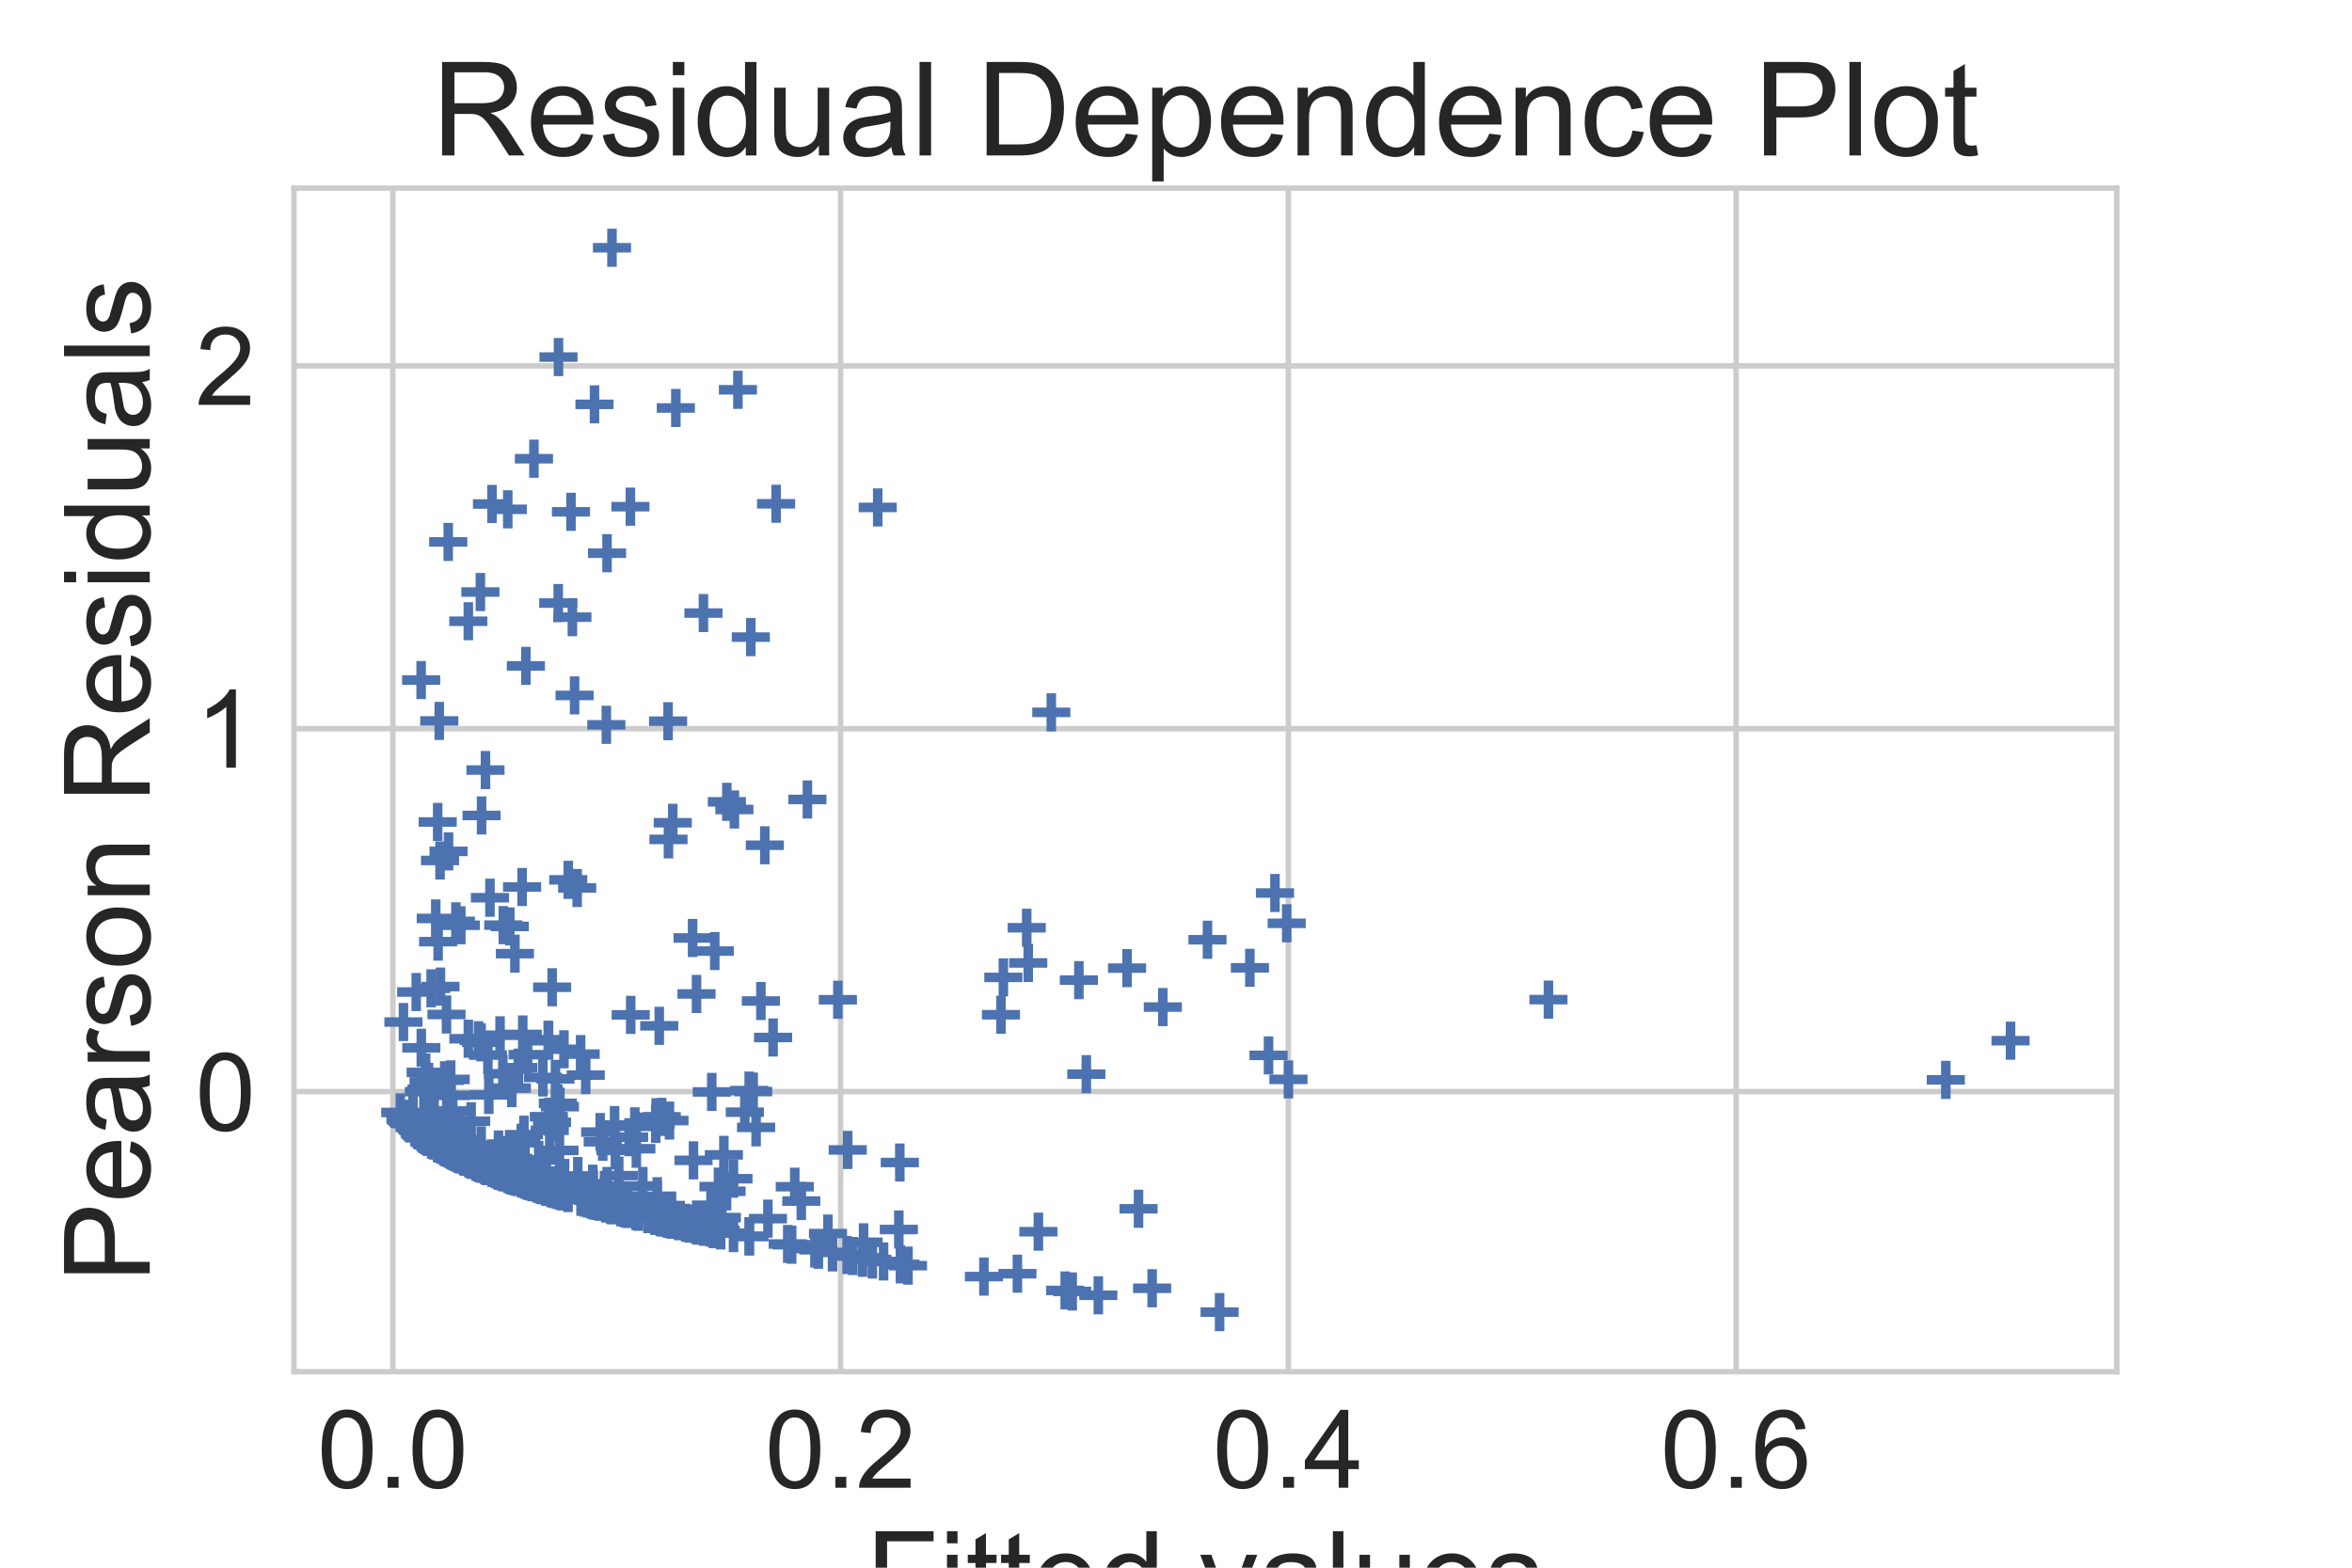 <?xml version="1.0" encoding="utf-8" standalone="no"?>
<!DOCTYPE svg PUBLIC "-//W3C//DTD SVG 1.1//EN"
  "http://www.w3.org/Graphics/SVG/1.1/DTD/svg11.dtd">
<!-- Created with matplotlib (https://matplotlib.org/) -->
<svg height="288pt" version="1.1" viewBox="0 0 432 288" width="432pt" xmlns="http://www.w3.org/2000/svg" xmlns:xlink="http://www.w3.org/1999/xlink">
 <defs>
  <style type="text/css">
*{stroke-linecap:butt;stroke-linejoin:round;}
  </style>
 </defs>
 <g id="figure_1">
  <g id="patch_1">
   <path d="M 0 288 
L 432 288 
L 432 0 
L 0 0 
z
" style="fill:#ffffff;"/>
  </g>
  <g id="axes_1">
   <g id="patch_2">
    <path d="M 54 252 
L 388.8 252 
L 388.8 34.56 
L 54 34.56 
z
" style="fill:#ffffff;"/>
   </g>
   <g id="matplotlib.axis_1">
    <g id="xtick_1">
     <g id="line2d_1">
      <path clip-path="url(#p7fa72a72fa)" d="M 72.163 252 
L 72.163 34.56 
" style="fill:none;stroke:#cccccc;stroke-linecap:round;"/>
     </g>
     <g id="line2d_2"/>
     <g id="text_1">
      <!-- 0.0 -->
      <defs>
       <path d="M 4.156 35.297 
Q 4.156 48 6.766 55.734 
Q 9.375 63.484 14.516 67.672 
Q 19.672 71.875 27.484 71.875 
Q 33.25 71.875 37.594 69.547 
Q 41.938 67.234 44.766 62.859 
Q 47.609 58.5 49.219 52.219 
Q 50.828 45.953 50.828 35.297 
Q 50.828 22.703 48.234 14.969 
Q 45.656 7.234 40.5 3 
Q 35.359 -1.219 27.484 -1.219 
Q 17.141 -1.219 11.234 6.203 
Q 4.156 15.141 4.156 35.297 
z
M 13.188 35.297 
Q 13.188 17.672 17.312 11.828 
Q 21.438 6 27.484 6 
Q 33.547 6 37.672 11.859 
Q 41.797 17.719 41.797 35.297 
Q 41.797 52.984 37.672 58.781 
Q 33.547 64.594 27.391 64.594 
Q 21.344 64.594 17.719 59.469 
Q 13.188 52.938 13.188 35.297 
z
" id="ArialMT-48"/>
       <path d="M 9.078 0 
L 9.078 10.016 
L 19.094 10.016 
L 19.094 0 
z
" id="ArialMT-46"/>
      </defs>
      <g style="fill:#262626;" transform="translate(58.263 273.316)scale(0.2 -0.2)">
       <use xlink:href="#ArialMT-48"/>
       <use x="55.615" xlink:href="#ArialMT-46"/>
       <use x="83.398" xlink:href="#ArialMT-48"/>
      </g>
     </g>
    </g>
    <g id="xtick_2">
     <g id="line2d_3">
      <path clip-path="url(#p7fa72a72fa)" d="M 154.401 252 
L 154.401 34.56 
" style="fill:none;stroke:#cccccc;stroke-linecap:round;"/>
     </g>
     <g id="line2d_4"/>
     <g id="text_2">
      <!-- 0.2 -->
      <defs>
       <path d="M 50.344 8.453 
L 50.344 0 
L 3.031 0 
Q 2.938 3.172 4.047 6.109 
Q 5.859 10.938 9.828 15.625 
Q 13.812 20.312 21.344 26.469 
Q 33.016 36.031 37.109 41.625 
Q 41.219 47.219 41.219 52.203 
Q 41.219 57.422 37.469 61 
Q 33.734 64.594 27.734 64.594 
Q 21.391 64.594 17.578 60.781 
Q 13.766 56.984 13.719 50.25 
L 4.688 51.172 
Q 5.609 61.281 11.656 66.578 
Q 17.719 71.875 27.938 71.875 
Q 38.234 71.875 44.234 66.156 
Q 50.25 60.453 50.25 52 
Q 50.25 47.703 48.484 43.547 
Q 46.734 39.406 42.656 34.812 
Q 38.578 30.219 29.109 22.219 
Q 21.188 15.578 18.938 13.203 
Q 16.703 10.844 15.234 8.453 
z
" id="ArialMT-50"/>
      </defs>
      <g style="fill:#262626;" transform="translate(140.501 273.316)scale(0.2 -0.2)">
       <use xlink:href="#ArialMT-48"/>
       <use x="55.615" xlink:href="#ArialMT-46"/>
       <use x="83.398" xlink:href="#ArialMT-50"/>
      </g>
     </g>
    </g>
    <g id="xtick_3">
     <g id="line2d_5">
      <path clip-path="url(#p7fa72a72fa)" d="M 236.639 252 
L 236.639 34.56 
" style="fill:none;stroke:#cccccc;stroke-linecap:round;"/>
     </g>
     <g id="line2d_6"/>
     <g id="text_3">
      <!-- 0.4 -->
      <defs>
       <path d="M 32.328 0 
L 32.328 17.141 
L 1.266 17.141 
L 1.266 25.203 
L 33.938 71.578 
L 41.109 71.578 
L 41.109 25.203 
L 50.781 25.203 
L 50.781 17.141 
L 41.109 17.141 
L 41.109 0 
z
M 32.328 25.203 
L 32.328 57.469 
L 9.906 25.203 
z
" id="ArialMT-52"/>
      </defs>
      <g style="fill:#262626;" transform="translate(222.739 273.316)scale(0.2 -0.2)">
       <use xlink:href="#ArialMT-48"/>
       <use x="55.615" xlink:href="#ArialMT-46"/>
       <use x="83.398" xlink:href="#ArialMT-52"/>
      </g>
     </g>
    </g>
    <g id="xtick_4">
     <g id="line2d_7">
      <path clip-path="url(#p7fa72a72fa)" d="M 318.877 252 
L 318.877 34.56 
" style="fill:none;stroke:#cccccc;stroke-linecap:round;"/>
     </g>
     <g id="line2d_8"/>
     <g id="text_4">
      <!-- 0.6 -->
      <defs>
       <path d="M 49.75 54.047 
L 41.016 53.375 
Q 39.844 58.547 37.703 60.891 
Q 34.125 64.656 28.906 64.656 
Q 24.703 64.656 21.531 62.312 
Q 17.391 59.281 14.984 53.469 
Q 12.594 47.656 12.5 36.922 
Q 15.672 41.75 20.266 44.094 
Q 24.859 46.438 29.891 46.438 
Q 38.672 46.438 44.844 39.969 
Q 51.031 33.5 51.031 23.25 
Q 51.031 16.5 48.125 10.719 
Q 45.219 4.938 40.141 1.859 
Q 35.062 -1.219 28.609 -1.219 
Q 17.625 -1.219 10.688 6.859 
Q 3.766 14.938 3.766 33.5 
Q 3.766 54.25 11.422 63.672 
Q 18.109 71.875 29.438 71.875 
Q 37.891 71.875 43.281 67.141 
Q 48.688 62.406 49.75 54.047 
z
M 13.875 23.188 
Q 13.875 18.656 15.797 14.5 
Q 17.719 10.359 21.188 8.172 
Q 24.656 6 28.469 6 
Q 34.031 6 38.031 10.484 
Q 42.047 14.984 42.047 22.703 
Q 42.047 30.125 38.078 34.391 
Q 34.125 38.672 28.125 38.672 
Q 22.172 38.672 18.016 34.391 
Q 13.875 30.125 13.875 23.188 
z
" id="ArialMT-54"/>
      </defs>
      <g style="fill:#262626;" transform="translate(304.977 273.316)scale(0.2 -0.2)">
       <use xlink:href="#ArialMT-48"/>
       <use x="55.615" xlink:href="#ArialMT-46"/>
       <use x="83.398" xlink:href="#ArialMT-54"/>
      </g>
     </g>
    </g>
    <g id="text_5">
     <!-- Fitted values -->
     <defs>
      <path d="M 8.203 0 
L 8.203 71.578 
L 56.5 71.578 
L 56.5 63.141 
L 17.672 63.141 
L 17.672 40.969 
L 51.266 40.969 
L 51.266 32.516 
L 17.672 32.516 
L 17.672 0 
z
" id="ArialMT-70"/>
      <path d="M 6.641 61.469 
L 6.641 71.578 
L 15.438 71.578 
L 15.438 61.469 
z
M 6.641 0 
L 6.641 51.859 
L 15.438 51.859 
L 15.438 0 
z
" id="ArialMT-105"/>
      <path d="M 25.781 7.859 
L 27.047 0.094 
Q 23.344 -0.688 20.406 -0.688 
Q 15.625 -0.688 12.984 0.828 
Q 10.359 2.344 9.281 4.812 
Q 8.203 7.281 8.203 15.188 
L 8.203 45.016 
L 1.766 45.016 
L 1.766 51.859 
L 8.203 51.859 
L 8.203 64.703 
L 16.938 69.969 
L 16.938 51.859 
L 25.781 51.859 
L 25.781 45.016 
L 16.938 45.016 
L 16.938 14.703 
Q 16.938 10.938 17.406 9.859 
Q 17.875 8.797 18.922 8.156 
Q 19.969 7.516 21.922 7.516 
Q 23.391 7.516 25.781 7.859 
z
" id="ArialMT-116"/>
      <path d="M 42.094 16.703 
L 51.172 15.578 
Q 49.031 7.625 43.219 3.219 
Q 37.406 -1.172 28.375 -1.172 
Q 17 -1.172 10.328 5.828 
Q 3.656 12.844 3.656 25.484 
Q 3.656 38.578 10.391 45.797 
Q 17.141 53.031 27.875 53.031 
Q 38.281 53.031 44.875 45.953 
Q 51.469 38.875 51.469 26.031 
Q 51.469 25.25 51.422 23.688 
L 12.75 23.688 
Q 13.234 15.141 17.578 10.594 
Q 21.922 6.062 28.422 6.062 
Q 33.25 6.062 36.672 8.594 
Q 40.094 11.141 42.094 16.703 
z
M 13.234 30.906 
L 42.188 30.906 
Q 41.609 37.453 38.875 40.719 
Q 34.672 45.797 27.984 45.797 
Q 21.922 45.797 17.797 41.75 
Q 13.672 37.703 13.234 30.906 
z
" id="ArialMT-101"/>
      <path d="M 40.234 0 
L 40.234 6.547 
Q 35.297 -1.172 25.734 -1.172 
Q 19.531 -1.172 14.328 2.25 
Q 9.125 5.672 6.266 11.797 
Q 3.422 17.922 3.422 25.875 
Q 3.422 33.641 6 39.969 
Q 8.594 46.297 13.766 49.656 
Q 18.953 53.031 25.344 53.031 
Q 30.031 53.031 33.688 51.047 
Q 37.359 49.078 39.656 45.906 
L 39.656 71.578 
L 48.391 71.578 
L 48.391 0 
z
M 12.453 25.875 
Q 12.453 15.922 16.641 10.984 
Q 20.844 6.062 26.562 6.062 
Q 32.328 6.062 36.344 10.766 
Q 40.375 15.484 40.375 25.141 
Q 40.375 35.797 36.266 40.766 
Q 32.172 45.75 26.172 45.75 
Q 20.312 45.75 16.375 40.969 
Q 12.453 36.188 12.453 25.875 
z
" id="ArialMT-100"/>
      <path id="ArialMT-32"/>
      <path d="M 21 0 
L 1.266 51.859 
L 10.547 51.859 
L 21.688 20.797 
Q 23.484 15.766 25 10.359 
Q 26.172 14.453 28.266 20.219 
L 39.797 51.859 
L 48.828 51.859 
L 29.203 0 
z
" id="ArialMT-118"/>
      <path d="M 40.438 6.391 
Q 35.547 2.25 31.031 0.531 
Q 26.516 -1.172 21.344 -1.172 
Q 12.797 -1.172 8.203 3 
Q 3.609 7.172 3.609 13.672 
Q 3.609 17.484 5.344 20.625 
Q 7.078 23.781 9.891 25.688 
Q 12.703 27.594 16.219 28.562 
Q 18.797 29.25 24.031 29.891 
Q 34.672 31.156 39.703 32.906 
Q 39.75 34.719 39.75 35.203 
Q 39.75 40.578 37.25 42.781 
Q 33.891 45.75 27.25 45.75 
Q 21.047 45.75 18.094 43.578 
Q 15.141 41.406 13.719 35.891 
L 5.125 37.062 
Q 6.297 42.578 8.984 45.969 
Q 11.672 49.359 16.75 51.188 
Q 21.828 53.031 28.516 53.031 
Q 35.156 53.031 39.297 51.469 
Q 43.453 49.906 45.406 47.531 
Q 47.359 45.172 48.141 41.547 
Q 48.578 39.312 48.578 33.453 
L 48.578 21.734 
Q 48.578 9.469 49.141 6.219 
Q 49.703 2.984 51.375 0 
L 42.188 0 
Q 40.828 2.734 40.438 6.391 
z
M 39.703 26.031 
Q 34.906 24.078 25.344 22.703 
Q 19.922 21.922 17.672 20.938 
Q 15.438 19.969 14.203 18.094 
Q 12.984 16.219 12.984 13.922 
Q 12.984 10.406 15.641 8.062 
Q 18.312 5.719 23.438 5.719 
Q 28.516 5.719 32.469 7.938 
Q 36.422 10.156 38.281 14.016 
Q 39.703 17 39.703 22.797 
z
" id="ArialMT-97"/>
      <path d="M 6.391 0 
L 6.391 71.578 
L 15.188 71.578 
L 15.188 0 
z
" id="ArialMT-108"/>
      <path d="M 40.578 0 
L 40.578 7.625 
Q 34.516 -1.172 24.125 -1.172 
Q 19.531 -1.172 15.547 0.578 
Q 11.578 2.344 9.641 5 
Q 7.719 7.672 6.938 11.531 
Q 6.391 14.109 6.391 19.734 
L 6.391 51.859 
L 15.188 51.859 
L 15.188 23.094 
Q 15.188 16.219 15.719 13.812 
Q 16.547 10.359 19.234 8.375 
Q 21.922 6.391 25.875 6.391 
Q 29.828 6.391 33.297 8.422 
Q 36.766 10.453 38.203 13.938 
Q 39.656 17.438 39.656 24.078 
L 39.656 51.859 
L 48.438 51.859 
L 48.438 0 
z
" id="ArialMT-117"/>
      <path d="M 3.078 15.484 
L 11.766 16.844 
Q 12.5 11.625 15.844 8.844 
Q 19.188 6.062 25.203 6.062 
Q 31.25 6.062 34.172 8.516 
Q 37.109 10.984 37.109 14.312 
Q 37.109 17.281 34.516 19 
Q 32.719 20.172 25.531 21.969 
Q 15.875 24.422 12.141 26.203 
Q 8.406 27.984 6.469 31.125 
Q 4.547 34.281 4.547 38.094 
Q 4.547 41.547 6.125 44.5 
Q 7.719 47.469 10.453 49.422 
Q 12.5 50.922 16.031 51.969 
Q 19.578 53.031 23.641 53.031 
Q 29.734 53.031 34.344 51.266 
Q 38.969 49.516 41.156 46.5 
Q 43.359 43.5 44.188 38.484 
L 35.594 37.312 
Q 35.016 41.312 32.203 43.547 
Q 29.391 45.797 24.266 45.797 
Q 18.219 45.797 15.625 43.797 
Q 13.031 41.797 13.031 39.109 
Q 13.031 37.406 14.109 36.031 
Q 15.188 34.625 17.484 33.688 
Q 18.797 33.203 25.25 31.453 
Q 34.578 28.953 38.25 27.359 
Q 41.938 25.781 44.031 22.75 
Q 46.141 19.734 46.141 15.234 
Q 46.141 10.844 43.578 6.953 
Q 41.016 3.078 36.172 0.953 
Q 31.344 -1.172 25.25 -1.172 
Q 15.141 -1.172 9.844 3.031 
Q 4.547 7.234 3.078 15.484 
z
" id="ArialMT-115"/>
     </defs>
     <g style="fill:#262626;" transform="translate(159.04 297.038)scale(0.22 -0.22)">
      <use xlink:href="#ArialMT-70"/>
      <use x="61.084" xlink:href="#ArialMT-105"/>
      <use x="83.301" xlink:href="#ArialMT-116"/>
      <use x="111.084" xlink:href="#ArialMT-116"/>
      <use x="138.867" xlink:href="#ArialMT-101"/>
      <use x="194.482" xlink:href="#ArialMT-100"/>
      <use x="250.098" xlink:href="#ArialMT-32"/>
      <use x="277.881" xlink:href="#ArialMT-118"/>
      <use x="327.881" xlink:href="#ArialMT-97"/>
      <use x="383.496" xlink:href="#ArialMT-108"/>
      <use x="405.713" xlink:href="#ArialMT-117"/>
      <use x="461.328" xlink:href="#ArialMT-101"/>
      <use x="516.943" xlink:href="#ArialMT-115"/>
     </g>
    </g>
   </g>
   <g id="matplotlib.axis_2">
    <g id="ytick_1">
     <g id="line2d_9">
      <path clip-path="url(#p7fa72a72fa)" d="M 54 200.534 
L 388.8 200.534 
" style="fill:none;stroke:#cccccc;stroke-linecap:round;"/>
     </g>
     <g id="line2d_10"/>
     <g id="text_6">
      <!-- 0 -->
      <g style="fill:#262626;" transform="translate(35.878 207.692)scale(0.2 -0.2)">
       <use xlink:href="#ArialMT-48"/>
      </g>
     </g>
    </g>
    <g id="ytick_2">
     <g id="line2d_11">
      <path clip-path="url(#p7fa72a72fa)" d="M 54 133.873 
L 388.8 133.873 
" style="fill:none;stroke:#cccccc;stroke-linecap:round;"/>
     </g>
     <g id="line2d_12"/>
     <g id="text_7">
      <!-- 1 -->
      <defs>
       <path d="M 37.25 0 
L 28.469 0 
L 28.469 56 
Q 25.297 52.984 20.141 49.953 
Q 14.984 46.922 10.891 45.406 
L 10.891 53.906 
Q 18.266 57.375 23.781 62.297 
Q 29.297 67.234 31.594 71.875 
L 37.25 71.875 
z
" id="ArialMT-49"/>
      </defs>
      <g style="fill:#262626;" transform="translate(35.878 141.031)scale(0.2 -0.2)">
       <use xlink:href="#ArialMT-49"/>
      </g>
     </g>
    </g>
    <g id="ytick_3">
     <g id="line2d_13">
      <path clip-path="url(#p7fa72a72fa)" d="M 54 67.212 
L 388.8 67.212 
" style="fill:none;stroke:#cccccc;stroke-linecap:round;"/>
     </g>
     <g id="line2d_14"/>
     <g id="text_8">
      <!-- 2 -->
      <g style="fill:#262626;" transform="translate(35.878 74.37)scale(0.2 -0.2)">
       <use xlink:href="#ArialMT-50"/>
      </g>
     </g>
    </g>
    <g id="text_9">
     <!-- Pearson Residuals -->
     <defs>
      <path d="M 7.719 0 
L 7.719 71.578 
L 34.719 71.578 
Q 41.844 71.578 45.609 70.906 
Q 50.875 70.016 54.438 67.547 
Q 58.016 65.094 60.188 60.641 
Q 62.359 56.203 62.359 50.875 
Q 62.359 41.75 56.547 35.422 
Q 50.734 29.109 35.547 29.109 
L 17.188 29.109 
L 17.188 0 
z
M 17.188 37.547 
L 35.688 37.547 
Q 44.875 37.547 48.734 40.969 
Q 52.594 44.391 52.594 50.594 
Q 52.594 55.078 50.312 58.266 
Q 48.047 61.469 44.344 62.5 
Q 41.938 63.141 35.5 63.141 
L 17.188 63.141 
z
" id="ArialMT-80"/>
      <path d="M 6.5 0 
L 6.5 51.859 
L 14.406 51.859 
L 14.406 44 
Q 17.438 49.516 20 51.266 
Q 22.562 53.031 25.641 53.031 
Q 30.078 53.031 34.672 50.203 
L 31.641 42.047 
Q 28.422 43.953 25.203 43.953 
Q 22.312 43.953 20.016 42.219 
Q 17.719 40.484 16.75 37.406 
Q 15.281 32.719 15.281 27.156 
L 15.281 0 
z
" id="ArialMT-114"/>
      <path d="M 3.328 25.922 
Q 3.328 40.328 11.328 47.266 
Q 18.016 53.031 27.641 53.031 
Q 38.328 53.031 45.109 46.016 
Q 51.906 39.016 51.906 26.656 
Q 51.906 16.656 48.906 10.906 
Q 45.906 5.172 40.156 2 
Q 34.422 -1.172 27.641 -1.172 
Q 16.75 -1.172 10.031 5.812 
Q 3.328 12.797 3.328 25.922 
z
M 12.359 25.922 
Q 12.359 15.969 16.703 11.016 
Q 21.047 6.062 27.641 6.062 
Q 34.188 6.062 38.531 11.031 
Q 42.875 16.016 42.875 26.219 
Q 42.875 35.844 38.5 40.797 
Q 34.125 45.75 27.641 45.75 
Q 21.047 45.75 16.703 40.812 
Q 12.359 35.891 12.359 25.922 
z
" id="ArialMT-111"/>
      <path d="M 6.594 0 
L 6.594 51.859 
L 14.5 51.859 
L 14.5 44.484 
Q 20.219 53.031 31 53.031 
Q 35.688 53.031 39.625 51.344 
Q 43.562 49.656 45.516 46.922 
Q 47.469 44.188 48.25 40.438 
Q 48.734 37.984 48.734 31.891 
L 48.734 0 
L 39.938 0 
L 39.938 31.547 
Q 39.938 36.922 38.906 39.578 
Q 37.891 42.234 35.281 43.812 
Q 32.672 45.406 29.156 45.406 
Q 23.531 45.406 19.453 41.844 
Q 15.375 38.281 15.375 28.328 
L 15.375 0 
z
" id="ArialMT-110"/>
      <path d="M 7.859 0 
L 7.859 71.578 
L 39.594 71.578 
Q 49.172 71.578 54.141 69.641 
Q 59.125 67.719 62.109 62.828 
Q 65.094 57.953 65.094 52.047 
Q 65.094 44.438 60.156 39.203 
Q 55.219 33.984 44.922 32.562 
Q 48.688 30.766 50.641 29 
Q 54.781 25.203 58.5 19.484 
L 70.953 0 
L 59.031 0 
L 49.562 14.891 
Q 45.406 21.344 42.719 24.75 
Q 40.047 28.172 37.922 29.531 
Q 35.797 30.906 33.594 31.453 
Q 31.984 31.781 28.328 31.781 
L 17.328 31.781 
L 17.328 0 
z
M 17.328 39.984 
L 37.703 39.984 
Q 44.188 39.984 47.844 41.328 
Q 51.516 42.672 53.422 45.625 
Q 55.328 48.578 55.328 52.047 
Q 55.328 57.125 51.641 60.391 
Q 47.953 63.672 39.984 63.672 
L 17.328 63.672 
z
" id="ArialMT-82"/>
     </defs>
     <g style="fill:#262626;" transform="translate(27.506 235.604)rotate(-90)scale(0.22 -0.22)">
      <use xlink:href="#ArialMT-80"/>
      <use x="66.699" xlink:href="#ArialMT-101"/>
      <use x="122.314" xlink:href="#ArialMT-97"/>
      <use x="177.93" xlink:href="#ArialMT-114"/>
      <use x="211.23" xlink:href="#ArialMT-115"/>
      <use x="261.23" xlink:href="#ArialMT-111"/>
      <use x="316.846" xlink:href="#ArialMT-110"/>
      <use x="372.461" xlink:href="#ArialMT-32"/>
      <use x="400.244" xlink:href="#ArialMT-82"/>
      <use x="472.461" xlink:href="#ArialMT-101"/>
      <use x="528.076" xlink:href="#ArialMT-115"/>
      <use x="578.076" xlink:href="#ArialMT-105"/>
      <use x="600.293" xlink:href="#ArialMT-100"/>
      <use x="655.908" xlink:href="#ArialMT-117"/>
      <use x="711.523" xlink:href="#ArialMT-97"/>
      <use x="767.139" xlink:href="#ArialMT-108"/>
      <use x="789.355" xlink:href="#ArialMT-115"/>
     </g>
    </g>
   </g>
   <g id="PathCollection_1">
    <defs>
     <path d="M -3.5 0 
L 3.5 0 
M 0 3.5 
L 0 -3.5 
" id="m5b0760b0cb" style="stroke:#4c72b0;stroke-width:1.75;"/>
    </defs>
    <g clip-path="url(#p7fa72a72fa)">
     <use style="fill:#4c72b0;stroke:#4c72b0;stroke-width:1.75;" x="88.451" xlink:href="#m5b0760b0cb" y="149.803"/>
     <use style="fill:#4c72b0;stroke:#4c72b0;stroke-width:1.75;" x="116.882" xlink:href="#m5b0760b0cb" y="211.036"/>
     <use style="fill:#4c72b0;stroke:#4c72b0;stroke-width:1.75;" x="90.375" xlink:href="#m5b0760b0cb" y="214.564"/>
     <use style="fill:#4c72b0;stroke:#4c72b0;stroke-width:1.75;" x="100.336" xlink:href="#m5b0760b0cb" y="217.983"/>
     <use style="fill:#4c72b0;stroke:#4c72b0;stroke-width:1.75;" x="94.575" xlink:href="#m5b0760b0cb" y="175.195"/>
     <use style="fill:#4c72b0;stroke:#4c72b0;stroke-width:1.75;" x="134.725" xlink:href="#m5b0760b0cb" y="226.537"/>
     <use style="fill:#4c72b0;stroke:#4c72b0;stroke-width:1.75;" x="112.162" xlink:href="#m5b0760b0cb" y="221.325"/>
     <use style="fill:#4c72b0;stroke:#4c72b0;stroke-width:1.75;" x="95.216" xlink:href="#m5b0760b0cb" y="196.14"/>
     <use style="fill:#4c72b0;stroke:#4c72b0;stroke-width:1.75;" x="102.783" xlink:href="#m5b0760b0cb" y="218.725"/>
     <use style="fill:#4c72b0;stroke:#4c72b0;stroke-width:1.75;" x="81.672" xlink:href="#m5b0760b0cb" y="210.672"/>
     <use style="fill:#4c72b0;stroke:#4c72b0;stroke-width:1.75;" x="93.783" xlink:href="#m5b0760b0cb" y="215.82"/>
     <use style="fill:#4c72b0;stroke:#4c72b0;stroke-width:1.75;" x="119.022" xlink:href="#m5b0760b0cb" y="223.038"/>
     <use style="fill:#4c72b0;stroke:#4c72b0;stroke-width:1.75;" x="100.977" xlink:href="#m5b0760b0cb" y="207.654"/>
     <use style="fill:#4c72b0;stroke:#4c72b0;stroke-width:1.75;" x="152.077" xlink:href="#m5b0760b0cb" y="226.615"/>
     <use style="fill:#4c72b0;stroke:#4c72b0;stroke-width:1.75;" x="145.412" xlink:href="#m5b0760b0cb" y="228.67"/>
     <use style="fill:#4c72b0;stroke:#4c72b0;stroke-width:1.75;" x="94.008" xlink:href="#m5b0760b0cb" y="199.892"/>
     <use style="fill:#4c72b0;stroke:#4c72b0;stroke-width:1.75;" x="94.292" xlink:href="#m5b0760b0cb" y="215.999"/>
     <use style="fill:#4c72b0;stroke:#4c72b0;stroke-width:1.75;" x="138.874" xlink:href="#m5b0760b0cb" y="207.113"/>
     <use style="fill:#4c72b0;stroke:#4c72b0;stroke-width:1.75;" x="86.493" xlink:href="#m5b0760b0cb" y="212.979"/>
     <use style="fill:#4c72b0;stroke:#4c72b0;stroke-width:1.75;" x="82.01" xlink:href="#m5b0760b0cb" y="186.369"/>
     <use style="fill:#4c72b0;stroke:#4c72b0;stroke-width:1.75;" x="93.923" xlink:href="#m5b0760b0cb" y="215.869"/>
     <use style="fill:#4c72b0;stroke:#4c72b0;stroke-width:1.75;" x="83.366" xlink:href="#m5b0760b0cb" y="211.538"/>
     <use style="fill:#4c72b0;stroke:#4c72b0;stroke-width:1.75;" x="81.827" xlink:href="#m5b0760b0cb" y="210.754"/>
     <use style="fill:#4c72b0;stroke:#4c72b0;stroke-width:1.75;" x="88.593" xlink:href="#m5b0760b0cb" y="213.311"/>
     <use style="fill:#4c72b0;stroke:#4c72b0;stroke-width:1.75;" x="92.405" xlink:href="#m5b0760b0cb" y="215.325"/>
     <use style="fill:#4c72b0;stroke:#4c72b0;stroke-width:1.75;" x="107.898" xlink:href="#m5b0760b0cb" y="220.186"/>
     <use style="fill:#4c72b0;stroke:#4c72b0;stroke-width:1.75;" x="196.937" xlink:href="#m5b0760b0cb" y="237.255"/>
     <use style="fill:#4c72b0;stroke:#4c72b0;stroke-width:1.75;" x="83.839" xlink:href="#m5b0760b0cb" y="211.768"/>
     <use style="fill:#4c72b0;stroke:#4c72b0;stroke-width:1.75;" x="87.895" xlink:href="#m5b0760b0cb" y="191.105"/>
     <use style="fill:#4c72b0;stroke:#4c72b0;stroke-width:1.75;" x="88.499" xlink:href="#m5b0760b0cb" y="213.822"/>
     <use style="fill:#4c72b0;stroke:#4c72b0;stroke-width:1.75;" x="122.942" xlink:href="#m5b0760b0cb" y="223.96"/>
     <use style="fill:#4c72b0;stroke:#4c72b0;stroke-width:1.75;" x="93.638" xlink:href="#m5b0760b0cb" y="170.192"/>
     <use style="fill:#4c72b0;stroke:#4c72b0;stroke-width:1.75;" x="103.38" xlink:href="#m5b0760b0cb" y="218.811"/>
     <use style="fill:#4c72b0;stroke:#4c72b0;stroke-width:1.75;" x="78.369" xlink:href="#m5b0760b0cb" y="208.724"/>
     <use style="fill:#4c72b0;stroke:#4c72b0;stroke-width:1.75;" x="82.327" xlink:href="#m5b0760b0cb" y="99.559"/>
     <use style="fill:#4c72b0;stroke:#4c72b0;stroke-width:1.75;" x="110.232" xlink:href="#m5b0760b0cb" y="207.974"/>
     <use style="fill:#4c72b0;stroke:#4c72b0;stroke-width:1.75;" x="83.665" xlink:href="#m5b0760b0cb" y="210.361"/>
     <use style="fill:#4c72b0;stroke:#4c72b0;stroke-width:1.75;" x="93.263" xlink:href="#m5b0760b0cb" y="93.567"/>
     <use style="fill:#4c72b0;stroke:#4c72b0;stroke-width:1.75;" x="81.679" xlink:href="#m5b0760b0cb" y="198.455"/>
     <use style="fill:#4c72b0;stroke:#4c72b0;stroke-width:1.75;" x="136.804" xlink:href="#m5b0760b0cb" y="204.321"/>
     <use style="fill:#4c72b0;stroke:#4c72b0;stroke-width:1.75;" x="75.851" xlink:href="#m5b0760b0cb" y="204.836"/>
     <use style="fill:#4c72b0;stroke:#4c72b0;stroke-width:1.75;" x="95.851" xlink:href="#m5b0760b0cb" y="215.35"/>
     <use style="fill:#4c72b0;stroke:#4c72b0;stroke-width:1.75;" x="74.598" xlink:href="#m5b0760b0cb" y="205.664"/>
     <use style="fill:#4c72b0;stroke:#4c72b0;stroke-width:1.75;" x="125.957" xlink:href="#m5b0760b0cb" y="224.646"/>
     <use style="fill:#4c72b0;stroke:#4c72b0;stroke-width:1.75;" x="92.128" xlink:href="#m5b0760b0cb" y="215.223"/>
     <use style="fill:#4c72b0;stroke:#4c72b0;stroke-width:1.75;" x="91.545" xlink:href="#m5b0760b0cb" y="215.007"/>
     <use style="fill:#4c72b0;stroke:#4c72b0;stroke-width:1.75;" x="92.138" xlink:href="#m5b0760b0cb" y="213.373"/>
     <use style="fill:#4c72b0;stroke:#4c72b0;stroke-width:1.75;" x="100.757" xlink:href="#m5b0760b0cb" y="191.196"/>
     <use style="fill:#4c72b0;stroke:#4c72b0;stroke-width:1.75;" x="193.096" xlink:href="#m5b0760b0cb" y="130.869"/>
     <use style="fill:#4c72b0;stroke:#4c72b0;stroke-width:1.75;" x="100.436" xlink:href="#m5b0760b0cb" y="218.014"/>
     <use style="fill:#4c72b0;stroke:#4c72b0;stroke-width:1.75;" x="94.786" xlink:href="#m5b0760b0cb" y="215.971"/>
     <use style="fill:#4c72b0;stroke:#4c72b0;stroke-width:1.75;" x="85.339" xlink:href="#m5b0760b0cb" y="209.422"/>
     <use style="fill:#4c72b0;stroke:#4c72b0;stroke-width:1.75;" x="155.701" xlink:href="#m5b0760b0cb" y="211.256"/>
     <use style="fill:#4c72b0;stroke:#4c72b0;stroke-width:1.75;" x="90.366" xlink:href="#m5b0760b0cb" y="92.589"/>
     <use style="fill:#4c72b0;stroke:#4c72b0;stroke-width:1.75;" x="95.655" xlink:href="#m5b0760b0cb" y="214.728"/>
     <use style="fill:#4c72b0;stroke:#4c72b0;stroke-width:1.75;" x="114.059" xlink:href="#m5b0760b0cb" y="221.813"/>
     <use style="fill:#4c72b0;stroke:#4c72b0;stroke-width:1.75;" x="162.29" xlink:href="#m5b0760b0cb" y="231.743"/>
     <use style="fill:#4c72b0;stroke:#4c72b0;stroke-width:1.75;" x="91.545" xlink:href="#m5b0760b0cb" y="215.007"/>
     <use style="fill:#4c72b0;stroke:#4c72b0;stroke-width:1.75;" x="102.024" xlink:href="#m5b0760b0cb" y="198.198"/>
     <use style="fill:#4c72b0;stroke:#4c72b0;stroke-width:1.75;" x="127.811" xlink:href="#m5b0760b0cb" y="225.058"/>
     <use style="fill:#4c72b0;stroke:#4c72b0;stroke-width:1.75;" x="100.363" xlink:href="#m5b0760b0cb" y="215.879"/>
     <use style="fill:#4c72b0;stroke:#4c72b0;stroke-width:1.75;" x="83.156" xlink:href="#m5b0760b0cb" y="204.104"/>
     <use style="fill:#4c72b0;stroke:#4c72b0;stroke-width:1.75;" x="88.521" xlink:href="#m5b0760b0cb" y="213.705"/>
     <use style="fill:#4c72b0;stroke:#4c72b0;stroke-width:1.75;" x="81.921" xlink:href="#m5b0760b0cb" y="210.804"/>
     <use style="fill:#4c72b0;stroke:#4c72b0;stroke-width:1.75;" x="77.381" xlink:href="#m5b0760b0cb" y="192.489"/>
     <use style="fill:#4c72b0;stroke:#4c72b0;stroke-width:1.75;" x="79.282" xlink:href="#m5b0760b0cb" y="209.306"/>
     <use style="fill:#4c72b0;stroke:#4c72b0;stroke-width:1.75;" x="101.672" xlink:href="#m5b0760b0cb" y="218.392"/>
     <use style="fill:#4c72b0;stroke:#4c72b0;stroke-width:1.75;" x="127.932" xlink:href="#m5b0760b0cb" y="182.604"/>
     <use style="fill:#4c72b0;stroke:#4c72b0;stroke-width:1.75;" x="121.087" xlink:href="#m5b0760b0cb" y="188.456"/>
     <use style="fill:#4c72b0;stroke:#4c72b0;stroke-width:1.75;" x="77.985" xlink:href="#m5b0760b0cb" y="208.467"/>
     <use style="fill:#4c72b0;stroke:#4c72b0;stroke-width:1.75;" x="88.069" xlink:href="#m5b0760b0cb" y="213.645"/>
     <use style="fill:#4c72b0;stroke:#4c72b0;stroke-width:1.75;" x="96.591" xlink:href="#m5b0760b0cb" y="122.326"/>
     <use style="fill:#4c72b0;stroke:#4c72b0;stroke-width:1.75;" x="88.093" xlink:href="#m5b0760b0cb" y="213.655"/>
     <use style="fill:#4c72b0;stroke:#4c72b0;stroke-width:1.75;" x="78.092" xlink:href="#m5b0760b0cb" y="208.539"/>
     <use style="fill:#4c72b0;stroke:#4c72b0;stroke-width:1.75;" x="126.612" xlink:href="#m5b0760b0cb" y="224.792"/>
     <use style="fill:#4c72b0;stroke:#4c72b0;stroke-width:1.75;" x="95.894" xlink:href="#m5b0760b0cb" y="162.954"/>
     <use style="fill:#4c72b0;stroke:#4c72b0;stroke-width:1.75;" x="133.447" xlink:href="#m5b0760b0cb" y="218.843"/>
     <use style="fill:#4c72b0;stroke:#4c72b0;stroke-width:1.75;" x="91.552" xlink:href="#m5b0760b0cb" y="215.01"/>
     <use style="fill:#4c72b0;stroke:#4c72b0;stroke-width:1.75;" x="357.397" xlink:href="#m5b0760b0cb" y="198.385"/>
     <use style="fill:#4c72b0;stroke:#4c72b0;stroke-width:1.75;" x="87.801" xlink:href="#m5b0760b0cb" y="213.534"/>
     <use style="fill:#4c72b0;stroke:#4c72b0;stroke-width:1.75;" x="114.745" xlink:href="#m5b0760b0cb" y="221.986"/>
     <use style="fill:#4c72b0;stroke:#4c72b0;stroke-width:1.75;" x="158.419" xlink:href="#m5b0760b0cb" y="231.066"/>
     <use style="fill:#4c72b0;stroke:#4c72b0;stroke-width:1.75;" x="92.52" xlink:href="#m5b0760b0cb" y="215.367"/>
     <use style="fill:#4c72b0;stroke:#4c72b0;stroke-width:1.75;" x="130.736" xlink:href="#m5b0760b0cb" y="200.595"/>
     <use style="fill:#4c72b0;stroke:#4c72b0;stroke-width:1.75;" x="149.682" xlink:href="#m5b0760b0cb" y="229.367"/>
     <use style="fill:#4c72b0;stroke:#4c72b0;stroke-width:1.75;" x="108.867" xlink:href="#m5b0760b0cb" y="217.458"/>
     <use style="fill:#4c72b0;stroke:#4c72b0;stroke-width:1.75;" x="124.134" xlink:href="#m5b0760b0cb" y="74.952"/>
     <use style="fill:#4c72b0;stroke:#4c72b0;stroke-width:1.75;" x="89.493" xlink:href="#m5b0760b0cb" y="213.975"/>
     <use style="fill:#4c72b0;stroke:#4c72b0;stroke-width:1.75;" x="91.465" xlink:href="#m5b0760b0cb" y="214.644"/>
     <use style="fill:#4c72b0;stroke:#4c72b0;stroke-width:1.75;" x="188.86" xlink:href="#m5b0760b0cb" y="176.904"/>
     <use style="fill:#4c72b0;stroke:#4c72b0;stroke-width:1.75;" x="93.924" xlink:href="#m5b0760b0cb" y="215.87"/>
     <use style="fill:#4c72b0;stroke:#4c72b0;stroke-width:1.75;" x="103.585" xlink:href="#m5b0760b0cb" y="192.759"/>
     <use style="fill:#4c72b0;stroke:#4c72b0;stroke-width:1.75;" x="106.647" xlink:href="#m5b0760b0cb" y="193.649"/>
     <use style="fill:#4c72b0;stroke:#4c72b0;stroke-width:1.75;" x="96.898" xlink:href="#m5b0760b0cb" y="215.46"/>
     <use style="fill:#4c72b0;stroke:#4c72b0;stroke-width:1.75;" x="86.129" xlink:href="#m5b0760b0cb" y="212.82"/>
     <use style="fill:#4c72b0;stroke:#4c72b0;stroke-width:1.75;" x="82.913" xlink:href="#m5b0760b0cb" y="211.313"/>
     <use style="fill:#4c72b0;stroke:#4c72b0;stroke-width:1.75;" x="99.609" xlink:href="#m5b0760b0cb" y="215.202"/>
     <use style="fill:#4c72b0;stroke:#4c72b0;stroke-width:1.75;" x="127.376" xlink:href="#m5b0760b0cb" y="213.166"/>
     <use style="fill:#4c72b0;stroke:#4c72b0;stroke-width:1.75;" x="84.013" xlink:href="#m5b0760b0cb" y="211.851"/>
     <use style="fill:#4c72b0;stroke:#4c72b0;stroke-width:1.75;" x="101.225" xlink:href="#m5b0760b0cb" y="218.257"/>
     <use style="fill:#4c72b0;stroke:#4c72b0;stroke-width:1.75;" x="83.567" xlink:href="#m5b0760b0cb" y="211.636"/>
     <use style="fill:#4c72b0;stroke:#4c72b0;stroke-width:1.75;" x="130.591" xlink:href="#m5b0760b0cb" y="221.413"/>
     <use style="fill:#4c72b0;stroke:#4c72b0;stroke-width:1.75;" x="93.793" xlink:href="#m5b0760b0cb" y="215.824"/>
     <use style="fill:#4c72b0;stroke:#4c72b0;stroke-width:1.75;" x="95.854" xlink:href="#m5b0760b0cb" y="216.535"/>
     <use style="fill:#4c72b0;stroke:#4c72b0;stroke-width:1.75;" x="110.06" xlink:href="#m5b0760b0cb" y="220.772"/>
     <use style="fill:#4c72b0;stroke:#4c72b0;stroke-width:1.75;" x="128.11" xlink:href="#m5b0760b0cb" y="225.123"/>
     <use style="fill:#4c72b0;stroke:#4c72b0;stroke-width:1.75;" x="85.303" xlink:href="#m5b0760b0cb" y="212.451"/>
     <use style="fill:#4c72b0;stroke:#4c72b0;stroke-width:1.75;" x="142.547" xlink:href="#m5b0760b0cb" y="92.547"/>
     <use style="fill:#4c72b0;stroke:#4c72b0;stroke-width:1.75;" x="80.443" xlink:href="#m5b0760b0cb" y="209.994"/>
     <use style="fill:#4c72b0;stroke:#4c72b0;stroke-width:1.75;" x="89.429" xlink:href="#m5b0760b0cb" y="214.194"/>
     <use style="fill:#4c72b0;stroke:#4c72b0;stroke-width:1.75;" x="77.661" xlink:href="#m5b0760b0cb" y="208.243"/>
     <use style="fill:#4c72b0;stroke:#4c72b0;stroke-width:1.75;" x="199.529" xlink:href="#m5b0760b0cb" y="197.334"/>
     <use style="fill:#4c72b0;stroke:#4c72b0;stroke-width:1.75;" x="108.573" xlink:href="#m5b0760b0cb" y="220.371"/>
     <use style="fill:#4c72b0;stroke:#4c72b0;stroke-width:1.75;" x="96.433" xlink:href="#m5b0760b0cb" y="213.176"/>
     <use style="fill:#4c72b0;stroke:#4c72b0;stroke-width:1.75;" x="75.18" xlink:href="#m5b0760b0cb" y="206.245"/>
     <use style="fill:#4c72b0;stroke:#4c72b0;stroke-width:1.75;" x="77.85" xlink:href="#m5b0760b0cb" y="200.557"/>
     <use style="fill:#4c72b0;stroke:#4c72b0;stroke-width:1.75;" x="78.428" xlink:href="#m5b0760b0cb" y="208.763"/>
     <use style="fill:#4c72b0;stroke:#4c72b0;stroke-width:1.75;" x="120.332" xlink:href="#m5b0760b0cb" y="223.35"/>
     <use style="fill:#4c72b0;stroke:#4c72b0;stroke-width:1.75;" x="85.457" xlink:href="#m5b0760b0cb" y="212.521"/>
     <use style="fill:#4c72b0;stroke:#4c72b0;stroke-width:1.75;" x="100.687" xlink:href="#m5b0760b0cb" y="190.995"/>
     <use style="fill:#4c72b0;stroke:#4c72b0;stroke-width:1.75;" x="101.231" xlink:href="#m5b0760b0cb" y="218.258"/>
     <use style="fill:#4c72b0;stroke:#4c72b0;stroke-width:1.75;" x="80.392" xlink:href="#m5b0760b0cb" y="151.005"/>
     <use style="fill:#4c72b0;stroke:#4c72b0;stroke-width:1.75;" x="141.045" xlink:href="#m5b0760b0cb" y="223.882"/>
     <use style="fill:#4c72b0;stroke:#4c72b0;stroke-width:1.75;" x="107.326" xlink:href="#m5b0760b0cb" y="220.028"/>
     <use style="fill:#4c72b0;stroke:#4c72b0;stroke-width:1.75;" x="153.894" xlink:href="#m5b0760b0cb" y="183.66"/>
     <use style="fill:#4c72b0;stroke:#4c72b0;stroke-width:1.75;" x="120.512" xlink:href="#m5b0760b0cb" y="205.253"/>
     <use style="fill:#4c72b0;stroke:#4c72b0;stroke-width:1.75;" x="84.642" xlink:href="#m5b0760b0cb" y="169.982"/>
     <use style="fill:#4c72b0;stroke:#4c72b0;stroke-width:1.75;" x="190.724" xlink:href="#m5b0760b0cb" y="226.272"/>
     <use style="fill:#4c72b0;stroke:#4c72b0;stroke-width:1.75;" x="82.783" xlink:href="#m5b0760b0cb" y="198.296"/>
     <use style="fill:#4c72b0;stroke:#4c72b0;stroke-width:1.75;" x="113.652" xlink:href="#m5b0760b0cb" y="215.971"/>
     <use style="fill:#4c72b0;stroke:#4c72b0;stroke-width:1.75;" x="124.648" xlink:href="#m5b0760b0cb" y="224.351"/>
     <use style="fill:#4c72b0;stroke:#4c72b0;stroke-width:1.75;" x="147.179" xlink:href="#m5b0760b0cb" y="220.643"/>
     <use style="fill:#4c72b0;stroke:#4c72b0;stroke-width:1.75;" x="195.647" xlink:href="#m5b0760b0cb" y="237.065"/>
     <use style="fill:#4c72b0;stroke:#4c72b0;stroke-width:1.75;" x="110.883" xlink:href="#m5b0760b0cb" y="220.721"/>
     <use style="fill:#4c72b0;stroke:#4c72b0;stroke-width:1.75;" x="109.192" xlink:href="#m5b0760b0cb" y="74.276"/>
     <use style="fill:#4c72b0;stroke:#4c72b0;stroke-width:1.75;" x="284.405" xlink:href="#m5b0760b0cb" y="183.641"/>
     <use style="fill:#4c72b0;stroke:#4c72b0;stroke-width:1.75;" x="124.922" xlink:href="#m5b0760b0cb" y="224.092"/>
     <use style="fill:#4c72b0;stroke:#4c72b0;stroke-width:1.75;" x="369.283" xlink:href="#m5b0760b0cb" y="191.188"/>
     <use style="fill:#4c72b0;stroke:#4c72b0;stroke-width:1.75;" x="115.547" xlink:href="#m5b0760b0cb" y="208.915"/>
     <use style="fill:#4c72b0;stroke:#4c72b0;stroke-width:1.75;" x="102.459" xlink:href="#m5b0760b0cb" y="202.693"/>
     <use style="fill:#4c72b0;stroke:#4c72b0;stroke-width:1.75;" x="97.116" xlink:href="#m5b0760b0cb" y="216.956"/>
     <use style="fill:#4c72b0;stroke:#4c72b0;stroke-width:1.75;" x="81.833" xlink:href="#m5b0760b0cb" y="210.757"/>
     <use style="fill:#4c72b0;stroke:#4c72b0;stroke-width:1.75;" x="79.65" xlink:href="#m5b0760b0cb" y="209.53"/>
     <use style="fill:#4c72b0;stroke:#4c72b0;stroke-width:1.75;" x="99.505" xlink:href="#m5b0760b0cb" y="217.724"/>
     <use style="fill:#4c72b0;stroke:#4c72b0;stroke-width:1.75;" x="93.696" xlink:href="#m5b0760b0cb" y="215.789"/>
     <use style="fill:#4c72b0;stroke:#4c72b0;stroke-width:1.75;" x="122.965" xlink:href="#m5b0760b0cb" y="205.858"/>
     <use style="fill:#4c72b0;stroke:#4c72b0;stroke-width:1.75;" x="132.956" xlink:href="#m5b0760b0cb" y="212.166"/>
     <use style="fill:#4c72b0;stroke:#4c72b0;stroke-width:1.75;" x="83.776" xlink:href="#m5b0760b0cb" y="208.024"/>
     <use style="fill:#4c72b0;stroke:#4c72b0;stroke-width:1.75;" x="101.87" xlink:href="#m5b0760b0cb" y="218.452"/>
     <use style="fill:#4c72b0;stroke:#4c72b0;stroke-width:1.75;" x="123.292" xlink:href="#m5b0760b0cb" y="224.041"/>
     <use style="fill:#4c72b0;stroke:#4c72b0;stroke-width:1.75;" x="132.59" xlink:href="#m5b0760b0cb" y="223.684"/>
     <use style="fill:#4c72b0;stroke:#4c72b0;stroke-width:1.75;" x="82.339" xlink:href="#m5b0760b0cb" y="211.021"/>
     <use style="fill:#4c72b0;stroke:#4c72b0;stroke-width:1.75;" x="106.123" xlink:href="#m5b0760b0cb" y="216.037"/>
     <use style="fill:#4c72b0;stroke:#4c72b0;stroke-width:1.75;" x="111.26" xlink:href="#m5b0760b0cb" y="221.09"/>
     <use style="fill:#4c72b0;stroke:#4c72b0;stroke-width:1.75;" x="96.401" xlink:href="#m5b0760b0cb" y="216.719"/>
     <use style="fill:#4c72b0;stroke:#4c72b0;stroke-width:1.75;" x="165.092" xlink:href="#m5b0760b0cb" y="225.869"/>
     <use style="fill:#4c72b0;stroke:#4c72b0;stroke-width:1.75;" x="122.742" xlink:href="#m5b0760b0cb" y="223.914"/>
     <use style="fill:#4c72b0;stroke:#4c72b0;stroke-width:1.75;" x="105.535" xlink:href="#m5b0760b0cb" y="127.753"/>
     <use style="fill:#4c72b0;stroke:#4c72b0;stroke-width:1.75;" x="123.571" xlink:href="#m5b0760b0cb" y="151.149"/>
     <use style="fill:#4c72b0;stroke:#4c72b0;stroke-width:1.75;" x="108.984" xlink:href="#m5b0760b0cb" y="218.448"/>
     <use style="fill:#4c72b0;stroke:#4c72b0;stroke-width:1.75;" x="108.954" xlink:href="#m5b0760b0cb" y="220.474"/>
     <use style="fill:#4c72b0;stroke:#4c72b0;stroke-width:1.75;" x="90.281" xlink:href="#m5b0760b0cb" y="212.808"/>
     <use style="fill:#4c72b0;stroke:#4c72b0;stroke-width:1.75;" x="101.055" xlink:href="#m5b0760b0cb" y="217.78"/>
     <use style="fill:#4c72b0;stroke:#4c72b0;stroke-width:1.75;" x="120.716" xlink:href="#m5b0760b0cb" y="219.753"/>
     <use style="fill:#4c72b0;stroke:#4c72b0;stroke-width:1.75;" x="84.186" xlink:href="#m5b0760b0cb" y="211.933"/>
     <use style="fill:#4c72b0;stroke:#4c72b0;stroke-width:1.75;" x="96.851" xlink:href="#m5b0760b0cb" y="216.868"/>
     <use style="fill:#4c72b0;stroke:#4c72b0;stroke-width:1.75;" x="83.736" xlink:href="#m5b0760b0cb" y="169.261"/>
     <use style="fill:#4c72b0;stroke:#4c72b0;stroke-width:1.75;" x="211.616" xlink:href="#m5b0760b0cb" y="236.664"/>
     <use style="fill:#4c72b0;stroke:#4c72b0;stroke-width:1.75;" x="83.086" xlink:href="#m5b0760b0cb" y="211.4"/>
     <use style="fill:#4c72b0;stroke:#4c72b0;stroke-width:1.75;" x="91.692" xlink:href="#m5b0760b0cb" y="215.062"/>
     <use style="fill:#4c72b0;stroke:#4c72b0;stroke-width:1.75;" x="198.162" xlink:href="#m5b0760b0cb" y="180.059"/>
     <use style="fill:#4c72b0;stroke:#4c72b0;stroke-width:1.75;" x="115.844" xlink:href="#m5b0760b0cb" y="186.439"/>
     <use style="fill:#4c72b0;stroke:#4c72b0;stroke-width:1.75;" x="103.216" xlink:href="#m5b0760b0cb" y="218.854"/>
     <use style="fill:#4c72b0;stroke:#4c72b0;stroke-width:1.75;" x="90.833" xlink:href="#m5b0760b0cb" y="214.609"/>
     <use style="fill:#4c72b0;stroke:#4c72b0;stroke-width:1.75;" x="112.406" xlink:href="#m5b0760b0cb" y="45.517"/>
     <use style="fill:#4c72b0;stroke:#4c72b0;stroke-width:1.75;" x="102.362" xlink:href="#m5b0760b0cb" y="218.6"/>
     <use style="fill:#4c72b0;stroke:#4c72b0;stroke-width:1.75;" x="102.84" xlink:href="#m5b0760b0cb" y="203.308"/>
     <use style="fill:#4c72b0;stroke:#4c72b0;stroke-width:1.75;" x="96.017" xlink:href="#m5b0760b0cb" y="190.039"/>
     <use style="fill:#4c72b0;stroke:#4c72b0;stroke-width:1.75;" x="120.442" xlink:href="#m5b0760b0cb" y="206.472"/>
     <use style="fill:#4c72b0;stroke:#4c72b0;stroke-width:1.75;" x="158.617" xlink:href="#m5b0760b0cb" y="228.216"/>
     <use style="fill:#4c72b0;stroke:#4c72b0;stroke-width:1.75;" x="74.471" xlink:href="#m5b0760b0cb" y="205.53"/>
     <use style="fill:#4c72b0;stroke:#4c72b0;stroke-width:1.75;" x="83.069" xlink:href="#m5b0760b0cb" y="211.391"/>
     <use style="fill:#4c72b0;stroke:#4c72b0;stroke-width:1.75;" x="118.07" xlink:href="#m5b0760b0cb" y="217.873"/>
     <use style="fill:#4c72b0;stroke:#4c72b0;stroke-width:1.75;" x="73.517" xlink:href="#m5b0760b0cb" y="204.36"/>
     <use style="fill:#4c72b0;stroke:#4c72b0;stroke-width:1.75;" x="131.282" xlink:href="#m5b0760b0cb" y="174.719"/>
     <use style="fill:#4c72b0;stroke:#4c72b0;stroke-width:1.75;" x="98.073" xlink:href="#m5b0760b0cb" y="84.266"/>
     <use style="fill:#4c72b0;stroke:#4c72b0;stroke-width:1.75;" x="79.358" xlink:href="#m5b0760b0cb" y="209.353"/>
     <use style="fill:#4c72b0;stroke:#4c72b0;stroke-width:1.75;" x="91.561" xlink:href="#m5b0760b0cb" y="211.173"/>
     <use style="fill:#4c72b0;stroke:#4c72b0;stroke-width:1.75;" x="137.601" xlink:href="#m5b0760b0cb" y="200.358"/>
     <use style="fill:#4c72b0;stroke:#4c72b0;stroke-width:1.75;" x="102.763" xlink:href="#m5b0760b0cb" y="211.35"/>
     <use style="fill:#4c72b0;stroke:#4c72b0;stroke-width:1.75;" x="180.72" xlink:href="#m5b0760b0cb" y="234.521"/>
     <use style="fill:#4c72b0;stroke:#4c72b0;stroke-width:1.75;" x="115.789" xlink:href="#m5b0760b0cb" y="93.078"/>
     <use style="fill:#4c72b0;stroke:#4c72b0;stroke-width:1.75;" x="209.117" xlink:href="#m5b0760b0cb" y="222.065"/>
     <use style="fill:#4c72b0;stroke:#4c72b0;stroke-width:1.75;" x="130.486" xlink:href="#m5b0760b0cb" y="225.326"/>
     <use style="fill:#4c72b0;stroke:#4c72b0;stroke-width:1.75;" x="116.602" xlink:href="#m5b0760b0cb" y="206.923"/>
     <use style="fill:#4c72b0;stroke:#4c72b0;stroke-width:1.75;" x="236.335" xlink:href="#m5b0760b0cb" y="169.618"/>
     <use style="fill:#4c72b0;stroke:#4c72b0;stroke-width:1.75;" x="95.032" xlink:href="#m5b0760b0cb" y="216.255"/>
     <use style="fill:#4c72b0;stroke:#4c72b0;stroke-width:1.75;" x="130.511" xlink:href="#m5b0760b0cb" y="225.51"/>
     <use style="fill:#4c72b0;stroke:#4c72b0;stroke-width:1.75;" x="84.353" xlink:href="#m5b0760b0cb" y="212.012"/>
     <use style="fill:#4c72b0;stroke:#4c72b0;stroke-width:1.75;" x="103.03" xlink:href="#m5b0760b0cb" y="217.976"/>
     <use style="fill:#4c72b0;stroke:#4c72b0;stroke-width:1.75;" x="99.722" xlink:href="#m5b0760b0cb" y="197.937"/>
     <use style="fill:#4c72b0;stroke:#4c72b0;stroke-width:1.75;" x="80.898" xlink:href="#m5b0760b0cb" y="181.246"/>
     <use style="fill:#4c72b0;stroke:#4c72b0;stroke-width:1.75;" x="99.384" xlink:href="#m5b0760b0cb" y="217.51"/>
     <use style="fill:#4c72b0;stroke:#4c72b0;stroke-width:1.75;" x="89.46" xlink:href="#m5b0760b0cb" y="214.206"/>
     <use style="fill:#4c72b0;stroke:#4c72b0;stroke-width:1.75;" x="97.799" xlink:href="#m5b0760b0cb" y="217.179"/>
     <use style="fill:#4c72b0;stroke:#4c72b0;stroke-width:1.75;" x="77.888" xlink:href="#m5b0760b0cb" y="208.4"/>
     <use style="fill:#4c72b0;stroke:#4c72b0;stroke-width:1.75;" x="76.448" xlink:href="#m5b0760b0cb" y="182.244"/>
     <use style="fill:#4c72b0;stroke:#4c72b0;stroke-width:1.75;" x="89.169" xlink:href="#m5b0760b0cb" y="141.467"/>
     <use style="fill:#4c72b0;stroke:#4c72b0;stroke-width:1.75;" x="86.431" xlink:href="#m5b0760b0cb" y="212.952"/>
     <use style="fill:#4c72b0;stroke:#4c72b0;stroke-width:1.75;" x="131.28" xlink:href="#m5b0760b0cb" y="225.81"/>
     <use style="fill:#4c72b0;stroke:#4c72b0;stroke-width:1.75;" x="103.102" xlink:href="#m5b0760b0cb" y="218.82"/>
     <use style="fill:#4c72b0;stroke:#4c72b0;stroke-width:1.75;" x="224.008" xlink:href="#m5b0760b0cb" y="241.043"/>
     <use style="fill:#4c72b0;stroke:#4c72b0;stroke-width:1.75;" x="78.344" xlink:href="#m5b0760b0cb" y="200.098"/>
     <use style="fill:#4c72b0;stroke:#4c72b0;stroke-width:1.75;" x="92.36" xlink:href="#m5b0760b0cb" y="197.269"/>
     <use style="fill:#4c72b0;stroke:#4c72b0;stroke-width:1.75;" x="101.413" xlink:href="#m5b0760b0cb" y="181.372"/>
     <use style="fill:#4c72b0;stroke:#4c72b0;stroke-width:1.75;" x="95.744" xlink:href="#m5b0760b0cb" y="209.935"/>
     <use style="fill:#4c72b0;stroke:#4c72b0;stroke-width:1.75;" x="81.047" xlink:href="#m5b0760b0cb" y="209.853"/>
     <use style="fill:#4c72b0;stroke:#4c72b0;stroke-width:1.75;" x="145.978" xlink:href="#m5b0760b0cb" y="218.01"/>
     <use style="fill:#4c72b0;stroke:#4c72b0;stroke-width:1.75;" x="127.215" xlink:href="#m5b0760b0cb" y="172.317"/>
     <use style="fill:#4c72b0;stroke:#4c72b0;stroke-width:1.75;" x="184.293" xlink:href="#m5b0760b0cb" y="179.556"/>
     <use style="fill:#4c72b0;stroke:#4c72b0;stroke-width:1.75;" x="81.009" xlink:href="#m5b0760b0cb" y="210.312"/>
     <use style="fill:#4c72b0;stroke:#4c72b0;stroke-width:1.75;" x="121.539" xlink:href="#m5b0760b0cb" y="223.634"/>
     <use style="fill:#4c72b0;stroke:#4c72b0;stroke-width:1.75;" x="91.849" xlink:href="#m5b0760b0cb" y="190.188"/>
     <use style="fill:#4c72b0;stroke:#4c72b0;stroke-width:1.75;" x="111.368" xlink:href="#m5b0760b0cb" y="133.162"/>
     <use style="fill:#4c72b0;stroke:#4c72b0;stroke-width:1.75;" x="139.758" xlink:href="#m5b0760b0cb" y="183.893"/>
     <use style="fill:#4c72b0;stroke:#4c72b0;stroke-width:1.75;" x="76.236" xlink:href="#m5b0760b0cb" y="207.17"/>
     <use style="fill:#4c72b0;stroke:#4c72b0;stroke-width:1.75;" x="80.037" xlink:href="#m5b0760b0cb" y="168.732"/>
     <use style="fill:#4c72b0;stroke:#4c72b0;stroke-width:1.75;" x="76.869" xlink:href="#m5b0760b0cb" y="207.666"/>
     <use style="fill:#4c72b0;stroke:#4c72b0;stroke-width:1.75;" x="117.276" xlink:href="#m5b0760b0cb" y="222.615"/>
     <use style="fill:#4c72b0;stroke:#4c72b0;stroke-width:1.75;" x="86.023" xlink:href="#m5b0760b0cb" y="190.827"/>
     <use style="fill:#4c72b0;stroke:#4c72b0;stroke-width:1.75;" x="106.011" xlink:href="#m5b0760b0cb" y="163.139"/>
     <use style="fill:#4c72b0;stroke:#4c72b0;stroke-width:1.75;" x="94.627" xlink:href="#m5b0760b0cb" y="214.182"/>
     <use style="fill:#4c72b0;stroke:#4c72b0;stroke-width:1.75;" x="96.046" xlink:href="#m5b0760b0cb" y="216.093"/>
     <use style="fill:#4c72b0;stroke:#4c72b0;stroke-width:1.75;" x="74.103" xlink:href="#m5b0760b0cb" y="187.759"/>
     <use style="fill:#4c72b0;stroke:#4c72b0;stroke-width:1.75;" x="95.064" xlink:href="#m5b0760b0cb" y="215.791"/>
     <use style="fill:#4c72b0;stroke:#4c72b0;stroke-width:1.75;" x="88.887" xlink:href="#m5b0760b0cb" y="213.109"/>
     <use style="fill:#4c72b0;stroke:#4c72b0;stroke-width:1.75;" x="93.381" xlink:href="#m5b0760b0cb" y="215.677"/>
     <use style="fill:#4c72b0;stroke:#4c72b0;stroke-width:1.75;" x="75.09" xlink:href="#m5b0760b0cb" y="206.159"/>
     <use style="fill:#4c72b0;stroke:#4c72b0;stroke-width:1.75;" x="80.479" xlink:href="#m5b0760b0cb" y="207.265"/>
     <use style="fill:#4c72b0;stroke:#4c72b0;stroke-width:1.75;" x="93.271" xlink:href="#m5b0760b0cb" y="215.638"/>
     <use style="fill:#4c72b0;stroke:#4c72b0;stroke-width:1.75;" x="104.342" xlink:href="#m5b0760b0cb" y="219.183"/>
     <use style="fill:#4c72b0;stroke:#4c72b0;stroke-width:1.75;" x="80.681" xlink:href="#m5b0760b0cb" y="132.439"/>
     <use style="fill:#4c72b0;stroke:#4c72b0;stroke-width:1.75;" x="106.719" xlink:href="#m5b0760b0cb" y="219.859"/>
     <use style="fill:#4c72b0;stroke:#4c72b0;stroke-width:1.75;" x="236.652" xlink:href="#m5b0760b0cb" y="198.298"/>
     <use style="fill:#4c72b0;stroke:#4c72b0;stroke-width:1.75;" x="121.536" xlink:href="#m5b0760b0cb" y="205.171"/>
     <use style="fill:#4c72b0;stroke:#4c72b0;stroke-width:1.75;" x="131.068" xlink:href="#m5b0760b0cb" y="224.844"/>
     <use style="fill:#4c72b0;stroke:#4c72b0;stroke-width:1.75;" x="107.584" xlink:href="#m5b0760b0cb" y="197.507"/>
     <use style="fill:#4c72b0;stroke:#4c72b0;stroke-width:1.75;" x="82.383" xlink:href="#m5b0760b0cb" y="156.41"/>
     <use style="fill:#4c72b0;stroke:#4c72b0;stroke-width:1.75;" x="77.716" xlink:href="#m5b0760b0cb" y="208.281"/>
     <use style="fill:#4c72b0;stroke:#4c72b0;stroke-width:1.75;" x="128.325" xlink:href="#m5b0760b0cb" y="225.171"/>
     <use style="fill:#4c72b0;stroke:#4c72b0;stroke-width:1.75;" x="82.055" xlink:href="#m5b0760b0cb" y="204.527"/>
     <use style="fill:#4c72b0;stroke:#4c72b0;stroke-width:1.75;" x="80.442" xlink:href="#m5b0760b0cb" y="209.994"/>
     <use style="fill:#4c72b0;stroke:#4c72b0;stroke-width:1.75;" x="78.45" xlink:href="#m5b0760b0cb" y="207.15"/>
     <use style="fill:#4c72b0;stroke:#4c72b0;stroke-width:1.75;" x="116.818" xlink:href="#m5b0760b0cb" y="222.331"/>
     <use style="fill:#4c72b0;stroke:#4c72b0;stroke-width:1.75;" x="100.153" xlink:href="#m5b0760b0cb" y="217.927"/>
     <use style="fill:#4c72b0;stroke:#4c72b0;stroke-width:1.75;" x="97.981" xlink:href="#m5b0760b0cb" y="217.119"/>
     <use style="fill:#4c72b0;stroke:#4c72b0;stroke-width:1.75;" x="94.552" xlink:href="#m5b0760b0cb" y="216.09"/>
     <use style="fill:#4c72b0;stroke:#4c72b0;stroke-width:1.75;" x="112.422" xlink:href="#m5b0760b0cb" y="221.393"/>
     <use style="fill:#4c72b0;stroke:#4c72b0;stroke-width:1.75;" x="137.904" xlink:href="#m5b0760b0cb" y="117.043"/>
     <use style="fill:#4c72b0;stroke:#4c72b0;stroke-width:1.75;" x="109.01" xlink:href="#m5b0760b0cb" y="220.49"/>
     <use style="fill:#4c72b0;stroke:#4c72b0;stroke-width:1.75;" x="221.784" xlink:href="#m5b0760b0cb" y="172.642"/>
     <use style="fill:#4c72b0;stroke:#4c72b0;stroke-width:1.75;" x="112.885" xlink:href="#m5b0760b0cb" y="206.685"/>
     <use style="fill:#4c72b0;stroke:#4c72b0;stroke-width:1.75;" x="89.113" xlink:href="#m5b0760b0cb" y="214.069"/>
     <use style="fill:#4c72b0;stroke:#4c72b0;stroke-width:1.75;" x="130.969" xlink:href="#m5b0760b0cb" y="225.744"/>
     <use style="fill:#4c72b0;stroke:#4c72b0;stroke-width:1.75;" x="80.822" xlink:href="#m5b0760b0cb" y="158.075"/>
     <use style="fill:#4c72b0;stroke:#4c72b0;stroke-width:1.75;" x="103.699" xlink:href="#m5b0760b0cb" y="216.4"/>
     <use style="fill:#4c72b0;stroke:#4c72b0;stroke-width:1.75;" x="110.709" xlink:href="#m5b0760b0cb" y="209.757"/>
     <use style="fill:#4c72b0;stroke:#4c72b0;stroke-width:1.75;" x="183.849" xlink:href="#m5b0760b0cb" y="186.42"/>
     <use style="fill:#4c72b0;stroke:#4c72b0;stroke-width:1.75;" x="112.359" xlink:href="#m5b0760b0cb" y="221.377"/>
     <use style="fill:#4c72b0;stroke:#4c72b0;stroke-width:1.75;" x="79.166" xlink:href="#m5b0760b0cb" y="200.272"/>
     <use style="fill:#4c72b0;stroke:#4c72b0;stroke-width:1.75;" x="91.004" xlink:href="#m5b0760b0cb" y="214.804"/>
     <use style="fill:#4c72b0;stroke:#4c72b0;stroke-width:1.75;" x="122.476" xlink:href="#m5b0760b0cb" y="223.853"/>
     <use style="fill:#4c72b0;stroke:#4c72b0;stroke-width:1.75;" x="94.616" xlink:href="#m5b0760b0cb" y="216.112"/>
     <use style="fill:#4c72b0;stroke:#4c72b0;stroke-width:1.75;" x="81.472" xlink:href="#m5b0760b0cb" y="210.565"/>
     <use style="fill:#4c72b0;stroke:#4c72b0;stroke-width:1.75;" x="88.065" xlink:href="#m5b0760b0cb" y="213.644"/>
     <use style="fill:#4c72b0;stroke:#4c72b0;stroke-width:1.75;" x="109.002" xlink:href="#m5b0760b0cb" y="220.487"/>
     <use style="fill:#4c72b0;stroke:#4c72b0;stroke-width:1.75;" x="84.519" xlink:href="#m5b0760b0cb" y="212.09"/>
     <use style="fill:#4c72b0;stroke:#4c72b0;stroke-width:1.75;" x="96.905" xlink:href="#m5b0760b0cb" y="193.752"/>
     <use style="fill:#4c72b0;stroke:#4c72b0;stroke-width:1.75;" x="92.794" xlink:href="#m5b0760b0cb" y="212.22"/>
     <use style="fill:#4c72b0;stroke:#4c72b0;stroke-width:1.75;" x="213.58" xlink:href="#m5b0760b0cb" y="185.011"/>
     <use style="fill:#4c72b0;stroke:#4c72b0;stroke-width:1.75;" x="80.378" xlink:href="#m5b0760b0cb" y="209.957"/>
     <use style="fill:#4c72b0;stroke:#4c72b0;stroke-width:1.75;" x="102.533" xlink:href="#m5b0760b0cb" y="110.789"/>
     <use style="fill:#4c72b0;stroke:#4c72b0;stroke-width:1.75;" x="186.871" xlink:href="#m5b0760b0cb" y="233.99"/>
     <use style="fill:#4c72b0;stroke:#4c72b0;stroke-width:1.75;" x="88.235" xlink:href="#m5b0760b0cb" y="108.759"/>
     <use style="fill:#4c72b0;stroke:#4c72b0;stroke-width:1.75;" x="88.363" xlink:href="#m5b0760b0cb" y="191.487"/>
     <use style="fill:#4c72b0;stroke:#4c72b0;stroke-width:1.75;" x="98.584" xlink:href="#m5b0760b0cb" y="217.432"/>
     <use style="fill:#4c72b0;stroke:#4c72b0;stroke-width:1.75;" x="188.582" xlink:href="#m5b0760b0cb" y="170.441"/>
     <use style="fill:#4c72b0;stroke:#4c72b0;stroke-width:1.75;" x="132.365" xlink:href="#m5b0760b0cb" y="226.041"/>
     <use style="fill:#4c72b0;stroke:#4c72b0;stroke-width:1.75;" x="77.358" xlink:href="#m5b0760b0cb" y="208.028"/>
     <use style="fill:#4c72b0;stroke:#4c72b0;stroke-width:1.75;" x="82.724" xlink:href="#m5b0760b0cb" y="211.218"/>
     <use style="fill:#4c72b0;stroke:#4c72b0;stroke-width:1.75;" x="152.906" xlink:href="#m5b0760b0cb" y="230.074"/>
     <use style="fill:#4c72b0;stroke:#4c72b0;stroke-width:1.75;" x="116.876" xlink:href="#m5b0760b0cb" y="222.516"/>
     <use style="fill:#4c72b0;stroke:#4c72b0;stroke-width:1.75;" x="113.033" xlink:href="#m5b0760b0cb" y="211.336"/>
     <use style="fill:#4c72b0;stroke:#4c72b0;stroke-width:1.75;" x="87.401" xlink:href="#m5b0760b0cb" y="213.367"/>
     <use style="fill:#4c72b0;stroke:#4c72b0;stroke-width:1.75;" x="87.551" xlink:href="#m5b0760b0cb" y="213.43"/>
     <use style="fill:#4c72b0;stroke:#4c72b0;stroke-width:1.75;" x="105.133" xlink:href="#m5b0760b0cb" y="113.381"/>
     <use style="fill:#4c72b0;stroke:#4c72b0;stroke-width:1.75;" x="121.495" xlink:href="#m5b0760b0cb" y="223.624"/>
     <use style="fill:#4c72b0;stroke:#4c72b0;stroke-width:1.75;" x="80.627" xlink:href="#m5b0760b0cb" y="210.099"/>
     <use style="fill:#4c72b0;stroke:#4c72b0;stroke-width:1.75;" x="92.437" xlink:href="#m5b0760b0cb" y="169.957"/>
     <use style="fill:#4c72b0;stroke:#4c72b0;stroke-width:1.75;" x="123.442" xlink:href="#m5b0760b0cb" y="224.075"/>
     <use style="fill:#4c72b0;stroke:#4c72b0;stroke-width:1.75;" x="232.997" xlink:href="#m5b0760b0cb" y="193.886"/>
     <use style="fill:#4c72b0;stroke:#4c72b0;stroke-width:1.75;" x="165.384" xlink:href="#m5b0760b0cb" y="232.275"/>
     <use style="fill:#4c72b0;stroke:#4c72b0;stroke-width:1.75;" x="156.627" xlink:href="#m5b0760b0cb" y="230.747"/>
     <use style="fill:#4c72b0;stroke:#4c72b0;stroke-width:1.75;" x="104.874" xlink:href="#m5b0760b0cb" y="94.025"/>
     <use style="fill:#4c72b0;stroke:#4c72b0;stroke-width:1.75;" x="201.732" xlink:href="#m5b0760b0cb" y="237.954"/>
     <use style="fill:#4c72b0;stroke:#4c72b0;stroke-width:1.75;" x="129.205" xlink:href="#m5b0760b0cb" y="112.625"/>
     <use style="fill:#4c72b0;stroke:#4c72b0;stroke-width:1.75;" x="74.878" xlink:href="#m5b0760b0cb" y="205.952"/>
     <use style="fill:#4c72b0;stroke:#4c72b0;stroke-width:1.75;" x="89.614" xlink:href="#m5b0760b0cb" y="193.824"/>
     <use style="fill:#4c72b0;stroke:#4c72b0;stroke-width:1.75;" x="78.588" xlink:href="#m5b0760b0cb" y="208.867"/>
     <use style="fill:#4c72b0;stroke:#4c72b0;stroke-width:1.75;" x="83.264" xlink:href="#m5b0760b0cb" y="209.797"/>
     <use style="fill:#4c72b0;stroke:#4c72b0;stroke-width:1.75;" x="166.777" xlink:href="#m5b0760b0cb" y="232.511"/>
     <use style="fill:#4c72b0;stroke:#4c72b0;stroke-width:1.75;" x="109.495" xlink:href="#m5b0760b0cb" y="220.62"/>
     <use style="fill:#4c72b0;stroke:#4c72b0;stroke-width:1.75;" x="96.231" xlink:href="#m5b0760b0cb" y="208.457"/>
     <use style="fill:#4c72b0;stroke:#4c72b0;stroke-width:1.75;" x="137.62" xlink:href="#m5b0760b0cb" y="227.131"/>
     <use style="fill:#4c72b0;stroke:#4c72b0;stroke-width:1.75;" x="140.475" xlink:href="#m5b0760b0cb" y="155.282"/>
     <use style="fill:#4c72b0;stroke:#4c72b0;stroke-width:1.75;" x="80.469" xlink:href="#m5b0760b0cb" y="172.983"/>
     <use style="fill:#4c72b0;stroke:#4c72b0;stroke-width:1.75;" x="102.582" xlink:href="#m5b0760b0cb" y="65.595"/>
     <use style="fill:#4c72b0;stroke:#4c72b0;stroke-width:1.75;" x="111.047" xlink:href="#m5b0760b0cb" y="220.007"/>
     <use style="fill:#4c72b0;stroke:#4c72b0;stroke-width:1.75;" x="88.382" xlink:href="#m5b0760b0cb" y="210.406"/>
     <use style="fill:#4c72b0;stroke:#4c72b0;stroke-width:1.75;" x="91.651" xlink:href="#m5b0760b0cb" y="215.047"/>
     <use style="fill:#4c72b0;stroke:#4c72b0;stroke-width:1.75;" x="99.178" xlink:href="#m5b0760b0cb" y="215.34"/>
     <use style="fill:#4c72b0;stroke:#4c72b0;stroke-width:1.75;" x="229.572" xlink:href="#m5b0760b0cb" y="177.795"/>
     <use style="fill:#4c72b0;stroke:#4c72b0;stroke-width:1.75;" x="89.124" xlink:href="#m5b0760b0cb" y="214.073"/>
     <use style="fill:#4c72b0;stroke:#4c72b0;stroke-width:1.75;" x="134.887" xlink:href="#m5b0760b0cb" y="148.709"/>
     <use style="fill:#4c72b0;stroke:#4c72b0;stroke-width:1.75;" x="88.033" xlink:href="#m5b0760b0cb" y="213.631"/>
     <use style="fill:#4c72b0;stroke:#4c72b0;stroke-width:1.75;" x="86.017" xlink:href="#m5b0760b0cb" y="114.125"/>
     <use style="fill:#4c72b0;stroke:#4c72b0;stroke-width:1.75;" x="150.315" xlink:href="#m5b0760b0cb" y="229.596"/>
     <use style="fill:#4c72b0;stroke:#4c72b0;stroke-width:1.75;" x="129.294" xlink:href="#m5b0760b0cb" y="225.382"/>
     <use style="fill:#4c72b0;stroke:#4c72b0;stroke-width:1.75;" x="161.214" xlink:href="#m5b0760b0cb" y="93.222"/>
     <use style="fill:#4c72b0;stroke:#4c72b0;stroke-width:1.75;" x="89.431" xlink:href="#m5b0760b0cb" y="214.195"/>
     <use style="fill:#4c72b0;stroke:#4c72b0;stroke-width:1.75;" x="155.592" xlink:href="#m5b0760b0cb" y="230.561"/>
     <use style="fill:#4c72b0;stroke:#4c72b0;stroke-width:1.75;" x="85.143" xlink:href="#m5b0760b0cb" y="212.378"/>
     <use style="fill:#4c72b0;stroke:#4c72b0;stroke-width:1.75;" x="135.535" xlink:href="#m5b0760b0cb" y="71.605"/>
     <use style="fill:#4c72b0;stroke:#4c72b0;stroke-width:1.75;" x="144.687" xlink:href="#m5b0760b0cb" y="228.53"/>
     <use style="fill:#4c72b0;stroke:#4c72b0;stroke-width:1.75;" x="160.232" xlink:href="#m5b0760b0cb" y="231.385"/>
     <use style="fill:#4c72b0;stroke:#4c72b0;stroke-width:1.75;" x="97.514" xlink:href="#m5b0760b0cb" y="217.086"/>
     <use style="fill:#4c72b0;stroke:#4c72b0;stroke-width:1.75;" x="79.74" xlink:href="#m5b0760b0cb" y="205.367"/>
     <use style="fill:#4c72b0;stroke:#4c72b0;stroke-width:1.75;" x="148.3" xlink:href="#m5b0760b0cb" y="146.873"/>
     <use style="fill:#4c72b0;stroke:#4c72b0;stroke-width:1.75;" x="133.502" xlink:href="#m5b0760b0cb" y="147.305"/>
     <use style="fill:#4c72b0;stroke:#4c72b0;stroke-width:1.75;" x="78.183" xlink:href="#m5b0760b0cb" y="197.016"/>
     <use style="fill:#4c72b0;stroke:#4c72b0;stroke-width:1.75;" x="79.187" xlink:href="#m5b0760b0cb" y="181.563"/>
     <use style="fill:#4c72b0;stroke:#4c72b0;stroke-width:1.75;" x="98.943" xlink:href="#m5b0760b0cb" y="213.083"/>
     <use style="fill:#4c72b0;stroke:#4c72b0;stroke-width:1.75;" x="96.78" xlink:href="#m5b0760b0cb" y="216.845"/>
     <use style="fill:#4c72b0;stroke:#4c72b0;stroke-width:1.75;" x="86.725" xlink:href="#m5b0760b0cb" y="213.079"/>
     <use style="fill:#4c72b0;stroke:#4c72b0;stroke-width:1.75;" x="111.496" xlink:href="#m5b0760b0cb" y="101.629"/>
     <use style="fill:#4c72b0;stroke:#4c72b0;stroke-width:1.75;" x="137.632" xlink:href="#m5b0760b0cb" y="227.134"/>
     <use style="fill:#4c72b0;stroke:#4c72b0;stroke-width:1.75;" x="134.723" xlink:href="#m5b0760b0cb" y="216.545"/>
     <use style="fill:#4c72b0;stroke:#4c72b0;stroke-width:1.75;" x="131.966" xlink:href="#m5b0760b0cb" y="217.989"/>
     <use style="fill:#4c72b0;stroke:#4c72b0;stroke-width:1.75;" x="75.348" xlink:href="#m5b0760b0cb" y="206.401"/>
     <use style="fill:#4c72b0;stroke:#4c72b0;stroke-width:1.75;" x="104.376" xlink:href="#m5b0760b0cb" y="161.636"/>
     <use style="fill:#4c72b0;stroke:#4c72b0;stroke-width:1.75;" x="92.449" xlink:href="#m5b0760b0cb" y="212.555"/>
     <use style="fill:#4c72b0;stroke:#4c72b0;stroke-width:1.75;" x="234.178" xlink:href="#m5b0760b0cb" y="164.051"/>
     <use style="fill:#4c72b0;stroke:#4c72b0;stroke-width:1.75;" x="99.09" xlink:href="#m5b0760b0cb" y="217.593"/>
     <use style="fill:#4c72b0;stroke:#4c72b0;stroke-width:1.75;" x="165.272" xlink:href="#m5b0760b0cb" y="213.564"/>
     <use style="fill:#4c72b0;stroke:#4c72b0;stroke-width:1.75;" x="89.991" xlink:href="#m5b0760b0cb" y="164.922"/>
     <use style="fill:#4c72b0;stroke:#4c72b0;stroke-width:1.75;" x="120.302" xlink:href="#m5b0760b0cb" y="223.343"/>
     <use style="fill:#4c72b0;stroke:#4c72b0;stroke-width:1.75;" x="77.354" xlink:href="#m5b0760b0cb" y="124.937"/>
     <use style="fill:#4c72b0;stroke:#4c72b0;stroke-width:1.75;" x="89.296" xlink:href="#m5b0760b0cb" y="214.142"/>
     <use style="fill:#4c72b0;stroke:#4c72b0;stroke-width:1.75;" x="122.709" xlink:href="#m5b0760b0cb" y="132.495"/>
     <use style="fill:#4c72b0;stroke:#4c72b0;stroke-width:1.75;" x="99.425" xlink:href="#m5b0760b0cb" y="217.699"/>
     <use style="fill:#4c72b0;stroke:#4c72b0;stroke-width:1.75;" x="121.265" xlink:href="#m5b0760b0cb" y="223.57"/>
     <use style="fill:#4c72b0;stroke:#4c72b0;stroke-width:1.75;" x="115.185" xlink:href="#m5b0760b0cb" y="222.097"/>
     <use style="fill:#4c72b0;stroke:#4c72b0;stroke-width:1.75;" x="122.781" xlink:href="#m5b0760b0cb" y="154.203"/>
     <use style="fill:#4c72b0;stroke:#4c72b0;stroke-width:1.75;" x="78.719" xlink:href="#m5b0760b0cb" y="198.754"/>
     <use style="fill:#4c72b0;stroke:#4c72b0;stroke-width:1.75;" x="86.536" xlink:href="#m5b0760b0cb" y="205.973"/>
     <use style="fill:#4c72b0;stroke:#4c72b0;stroke-width:1.75;" x="138.337" xlink:href="#m5b0760b0cb" y="200.535"/>
     <use style="fill:#4c72b0;stroke:#4c72b0;stroke-width:1.75;" x="100.806" xlink:href="#m5b0760b0cb" y="205.145"/>
     <use style="fill:#4c72b0;stroke:#4c72b0;stroke-width:1.75;" x="111.518" xlink:href="#m5b0760b0cb" y="217.876"/>
     <use style="fill:#4c72b0;stroke:#4c72b0;stroke-width:1.75;" x="82.861" xlink:href="#m5b0760b0cb" y="201.235"/>
     <use style="fill:#4c72b0;stroke:#4c72b0;stroke-width:1.75;" x="89.782" xlink:href="#m5b0760b0cb" y="201.154"/>
     <use style="fill:#4c72b0;stroke:#4c72b0;stroke-width:1.75;" x="207.007" xlink:href="#m5b0760b0cb" y="177.851"/>
     <use style="fill:#4c72b0;stroke:#4c72b0;stroke-width:1.75;" x="74.663" xlink:href="#m5b0760b0cb" y="205.733"/>
     <use style="fill:#4c72b0;stroke:#4c72b0;stroke-width:1.75;" x="101.393" xlink:href="#m5b0760b0cb" y="206.177"/>
     <use style="fill:#4c72b0;stroke:#4c72b0;stroke-width:1.75;" x="76.652" xlink:href="#m5b0760b0cb" y="207.5"/>
     <use style="fill:#4c72b0;stroke:#4c72b0;stroke-width:1.75;" x="141.997" xlink:href="#m5b0760b0cb" y="190.601"/>
    </g>
   </g>
   <g id="patch_3">
    <path d="M 54 252 
L 54 34.56 
" style="fill:none;stroke:#cccccc;stroke-linecap:square;stroke-linejoin:miter;"/>
   </g>
   <g id="patch_4">
    <path d="M 388.8 252 
L 388.8 34.56 
" style="fill:none;stroke:#cccccc;stroke-linecap:square;stroke-linejoin:miter;"/>
   </g>
   <g id="patch_5">
    <path d="M 54 252 
L 388.8 252 
" style="fill:none;stroke:#cccccc;stroke-linecap:square;stroke-linejoin:miter;"/>
   </g>
   <g id="patch_6">
    <path d="M 54 34.56 
L 388.8 34.56 
" style="fill:none;stroke:#cccccc;stroke-linecap:square;stroke-linejoin:miter;"/>
   </g>
   <g id="text_10">
    <!-- Residual Dependence Plot -->
    <defs>
     <path d="M 7.719 0 
L 7.719 71.578 
L 32.375 71.578 
Q 40.719 71.578 45.125 70.562 
Q 51.266 69.141 55.609 65.438 
Q 61.281 60.641 64.078 53.188 
Q 66.891 45.75 66.891 36.188 
Q 66.891 28.031 64.984 21.734 
Q 63.094 15.438 60.109 11.297 
Q 57.125 7.172 53.578 4.797 
Q 50.047 2.438 45.047 1.219 
Q 40.047 0 33.547 0 
z
M 17.188 8.453 
L 32.469 8.453 
Q 39.547 8.453 43.578 9.766 
Q 47.609 11.078 50 13.484 
Q 53.375 16.844 55.25 22.531 
Q 57.125 28.219 57.125 36.328 
Q 57.125 47.562 53.438 53.594 
Q 49.75 59.625 44.484 61.672 
Q 40.672 63.141 32.234 63.141 
L 17.188 63.141 
z
" id="ArialMT-68"/>
     <path d="M 6.594 -19.875 
L 6.594 51.859 
L 14.594 51.859 
L 14.594 45.125 
Q 17.438 49.078 21 51.047 
Q 24.562 53.031 29.641 53.031 
Q 36.281 53.031 41.359 49.609 
Q 46.438 46.188 49.016 39.953 
Q 51.609 33.734 51.609 26.312 
Q 51.609 18.359 48.75 11.984 
Q 45.906 5.609 40.453 2.219 
Q 35.016 -1.172 29 -1.172 
Q 24.609 -1.172 21.109 0.688 
Q 17.625 2.547 15.375 5.375 
L 15.375 -19.875 
z
M 14.547 25.641 
Q 14.547 15.625 18.594 10.844 
Q 22.656 6.062 28.422 6.062 
Q 34.281 6.062 38.453 11.016 
Q 42.625 15.969 42.625 26.375 
Q 42.625 36.281 38.547 41.203 
Q 34.469 46.141 28.812 46.141 
Q 23.188 46.141 18.859 40.891 
Q 14.547 35.641 14.547 25.641 
z
" id="ArialMT-112"/>
     <path d="M 40.438 19 
L 49.078 17.875 
Q 47.656 8.938 41.812 3.875 
Q 35.984 -1.172 27.484 -1.172 
Q 16.844 -1.172 10.375 5.781 
Q 3.906 12.75 3.906 25.734 
Q 3.906 34.125 6.688 40.422 
Q 9.469 46.734 15.156 49.875 
Q 20.844 53.031 27.547 53.031 
Q 35.984 53.031 41.359 48.75 
Q 46.734 44.484 48.25 36.625 
L 39.703 35.297 
Q 38.484 40.531 35.375 43.156 
Q 32.281 45.797 27.875 45.797 
Q 21.234 45.797 17.078 41.031 
Q 12.938 36.281 12.938 25.984 
Q 12.938 15.531 16.938 10.797 
Q 20.953 6.062 27.391 6.062 
Q 32.562 6.062 36.031 9.234 
Q 39.5 12.406 40.438 19 
z
" id="ArialMT-99"/>
    </defs>
    <g style="fill:#262626;" transform="translate(79.312 28.56)scale(0.24 -0.24)">
     <use xlink:href="#ArialMT-82"/>
     <use x="72.217" xlink:href="#ArialMT-101"/>
     <use x="127.832" xlink:href="#ArialMT-115"/>
     <use x="177.832" xlink:href="#ArialMT-105"/>
     <use x="200.049" xlink:href="#ArialMT-100"/>
     <use x="255.664" xlink:href="#ArialMT-117"/>
     <use x="311.279" xlink:href="#ArialMT-97"/>
     <use x="366.895" xlink:href="#ArialMT-108"/>
     <use x="389.111" xlink:href="#ArialMT-32"/>
     <use x="416.895" xlink:href="#ArialMT-68"/>
     <use x="489.111" xlink:href="#ArialMT-101"/>
     <use x="544.727" xlink:href="#ArialMT-112"/>
     <use x="600.342" xlink:href="#ArialMT-101"/>
     <use x="655.957" xlink:href="#ArialMT-110"/>
     <use x="711.572" xlink:href="#ArialMT-100"/>
     <use x="767.188" xlink:href="#ArialMT-101"/>
     <use x="822.803" xlink:href="#ArialMT-110"/>
     <use x="878.418" xlink:href="#ArialMT-99"/>
     <use x="928.418" xlink:href="#ArialMT-101"/>
     <use x="984.033" xlink:href="#ArialMT-32"/>
     <use x="1011.816" xlink:href="#ArialMT-80"/>
     <use x="1078.516" xlink:href="#ArialMT-108"/>
     <use x="1100.732" xlink:href="#ArialMT-111"/>
     <use x="1156.348" xlink:href="#ArialMT-116"/>
    </g>
   </g>
  </g>
 </g>
 <defs>
  <clipPath id="p7fa72a72fa">
   <rect height="217.44" width="334.8" x="54" y="34.56"/>
  </clipPath>
 </defs>
</svg>
